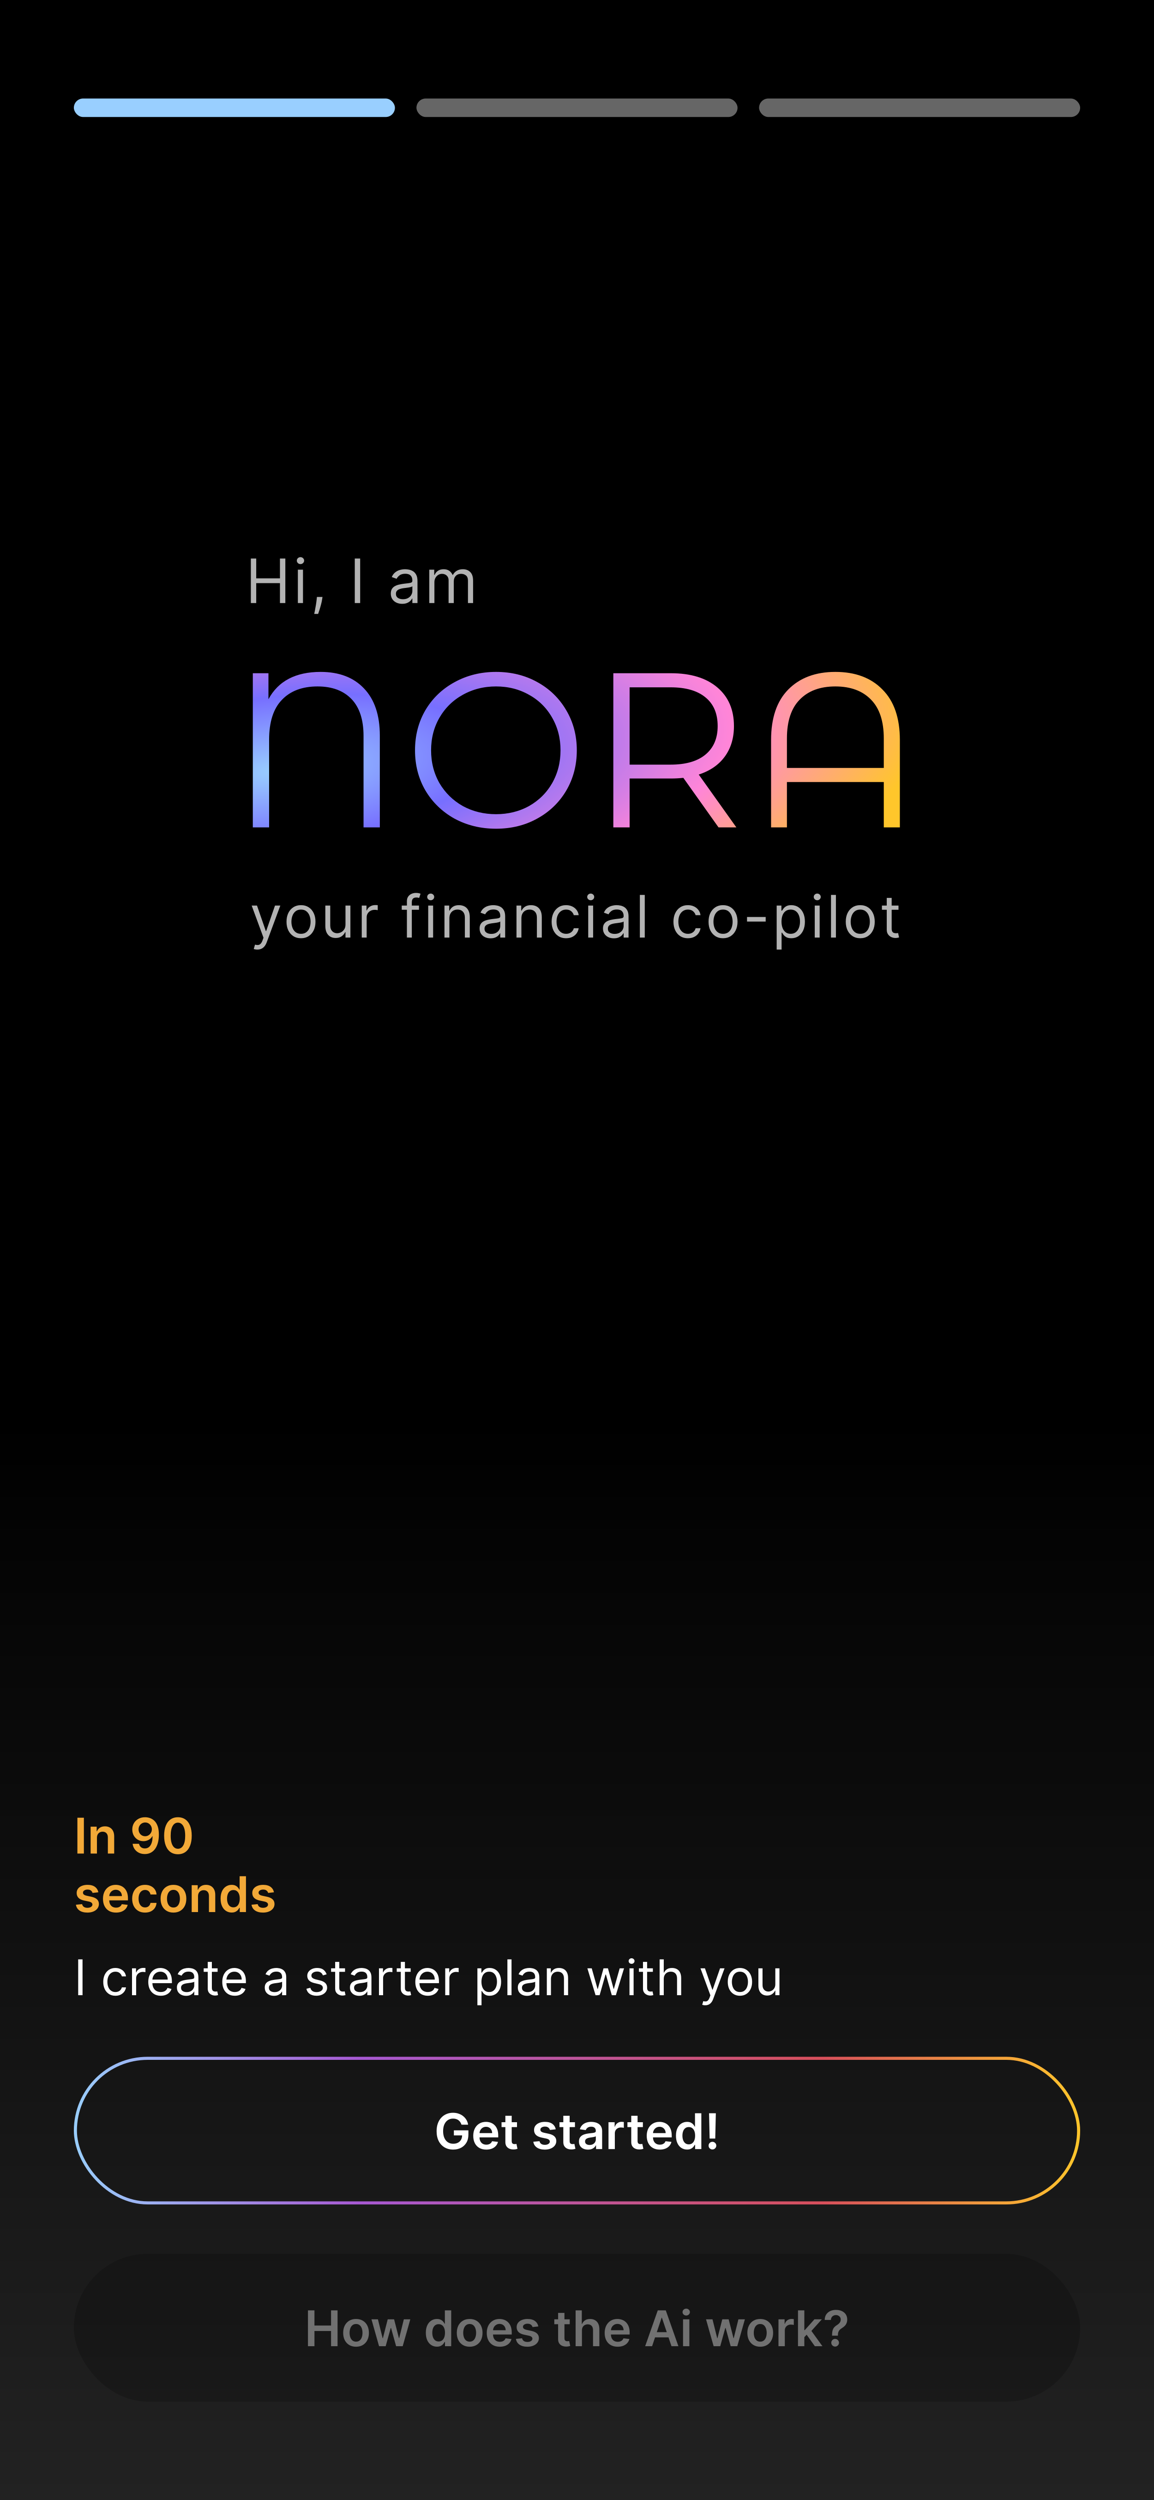 <svg width="375" height="812" viewBox="0 0 375 812" fill="none" xmlns="http://www.w3.org/2000/svg">
<g filter="url(#filter0_n_147_11643)">
<rect width="375" height="812" fill="url(#paint0_linear_147_11643)"/>
<rect x="24" y="32" width="104.333" height="6" rx="3" fill="#99CFFF"/>
<rect x="135.333" y="32" width="104.333" height="6" rx="3" fill="#666666"/>
<rect x="246.667" y="32" width="104.333" height="6" rx="3" fill="#666666"/>
<g filter="url(#filter1_dddn_147_11643)">
<path d="M81.511 200V185.542H83.261V191.98H90.97V185.542H92.721V200H90.97V193.534H83.261V200H81.511ZM96.795 200V189.157H98.461V200H96.795ZM97.642 187.349C97.318 187.349 97.038 187.239 96.802 187.018C96.572 186.796 96.457 186.531 96.457 186.22C96.457 185.909 96.572 185.643 96.802 185.422C97.038 185.201 97.318 185.09 97.642 185.09C97.967 185.09 98.245 185.201 98.475 185.422C98.711 185.643 98.829 185.909 98.829 186.22C98.829 186.531 98.711 186.796 98.475 187.018C98.245 187.239 97.967 187.349 97.642 187.349ZM104.793 198.023L104.68 198.786C104.6 199.322 104.478 199.896 104.313 200.508C104.153 201.12 103.986 201.697 103.812 202.238C103.638 202.779 103.494 203.21 103.381 203.53H102.11C102.172 203.229 102.252 202.831 102.35 202.337C102.449 201.843 102.548 201.29 102.647 200.678C102.75 200.071 102.835 199.449 102.901 198.814L102.986 198.023H104.793ZM117.038 185.542V200H115.287V185.542H117.038ZM130.695 200.254C130.007 200.254 129.384 200.125 128.824 199.866C128.264 199.602 127.819 199.223 127.49 198.729C127.16 198.23 126.995 197.628 126.995 196.922C126.995 196.301 127.118 195.797 127.362 195.411C127.607 195.021 127.934 194.715 128.344 194.494C128.753 194.272 129.205 194.108 129.699 193.999C130.198 193.887 130.699 193.797 131.203 193.731C131.862 193.646 132.396 193.583 132.805 193.541C133.219 193.494 133.521 193.416 133.709 193.308C133.902 193.199 133.998 193.011 133.998 192.743V192.686C133.998 191.99 133.808 191.449 133.427 191.063C133.05 190.677 132.478 190.484 131.711 190.484C130.916 190.484 130.292 190.658 129.84 191.006C129.389 191.355 129.071 191.726 128.887 192.122L127.306 191.557C127.588 190.898 127.965 190.385 128.435 190.018C128.911 189.646 129.429 189.387 129.989 189.241C130.553 189.091 131.109 189.015 131.655 189.015C132.003 189.015 132.403 189.058 132.855 189.143C133.311 189.223 133.751 189.39 134.175 189.644C134.603 189.898 134.958 190.281 135.241 190.794C135.523 191.307 135.664 191.995 135.664 192.856V200H133.998V198.532H133.914C133.801 198.767 133.612 199.019 133.349 199.287C133.085 199.555 132.735 199.784 132.297 199.972C131.859 200.16 131.325 200.254 130.695 200.254ZM130.949 198.758C131.608 198.758 132.163 198.628 132.615 198.369C133.071 198.11 133.415 197.776 133.645 197.367C133.881 196.957 133.998 196.527 133.998 196.075V194.55C133.928 194.635 133.772 194.712 133.532 194.783C133.297 194.849 133.024 194.908 132.714 194.96C132.408 195.007 132.109 195.049 131.817 195.087C131.53 195.12 131.297 195.148 131.118 195.171C130.685 195.228 130.28 195.32 129.904 195.447C129.532 195.569 129.231 195.755 129 196.004C128.774 196.249 128.661 196.583 128.661 197.007C128.661 197.586 128.876 198.023 129.304 198.32C129.737 198.612 130.285 198.758 130.949 198.758ZM139.5 200V189.157H141.11V190.851H141.251C141.477 190.272 141.842 189.823 142.345 189.503C142.849 189.178 143.454 189.015 144.16 189.015C144.875 189.015 145.47 189.178 145.946 189.503C146.426 189.823 146.8 190.272 147.068 190.851H147.181C147.459 190.291 147.875 189.846 148.431 189.517C148.986 189.183 149.652 189.015 150.428 189.015C151.398 189.015 152.191 189.319 152.807 189.926C153.424 190.529 153.732 191.467 153.732 192.743V200H152.066V192.743C152.066 191.943 151.847 191.371 151.41 191.027C150.972 190.684 150.457 190.512 149.864 190.512C149.101 190.512 148.511 190.743 148.092 191.204C147.673 191.66 147.463 192.239 147.463 192.941V200H145.769V192.573C145.769 191.957 145.569 191.46 145.169 191.084C144.769 190.703 144.254 190.512 143.623 190.512C143.19 190.512 142.785 190.627 142.409 190.858C142.037 191.089 141.736 191.409 141.505 191.818C141.279 192.223 141.166 192.691 141.166 193.223V200H139.5Z" fill="#B3B3B3"/>
</g>
<g filter="url(#filter2_dddn_147_11643)">
<path d="M104.187 223.143C110.196 223.143 114.893 224.931 118.279 228.508C121.712 232.085 123.429 237.187 123.429 243.816V273.645H118.136V243.959C118.136 238.666 116.824 234.66 114.201 231.941C111.579 229.223 107.907 227.864 103.185 227.864C98.226 227.864 94.363 229.319 91.597 232.228C88.831 235.089 87.448 239.405 87.448 245.175V273.645H82.155V223.572H87.234V232.013C90.429 226.1 96.08 223.143 104.187 223.143ZM161.186 274.074C156.226 274.074 151.72 272.977 147.666 270.784C143.661 268.542 140.513 265.49 138.224 261.628C135.983 257.765 134.862 253.425 134.862 248.609C134.862 243.792 135.983 239.452 138.224 235.59C140.513 231.727 143.661 228.699 147.666 226.505C151.72 224.264 156.226 223.143 161.186 223.143C166.146 223.143 170.605 224.24 174.563 226.433C178.569 228.627 181.716 231.679 184.005 235.59C186.294 239.452 187.439 243.792 187.439 248.609C187.439 253.425 186.294 257.789 184.005 261.699C181.716 265.562 178.569 268.59 174.563 270.784C170.605 272.977 166.146 274.074 161.186 274.074ZM161.186 269.353C165.144 269.353 168.721 268.471 171.916 266.706C175.111 264.894 177.615 262.414 179.427 259.267C181.239 256.072 182.145 252.519 182.145 248.609C182.145 244.698 181.239 241.169 179.427 238.022C177.615 234.827 175.111 232.347 171.916 230.582C168.721 228.77 165.144 227.864 161.186 227.864C157.228 227.864 153.627 228.77 150.385 230.582C147.19 232.347 144.662 234.827 142.802 238.022C140.99 241.169 140.084 244.698 140.084 248.609C140.084 252.519 140.99 256.072 142.802 259.267C144.662 262.414 147.19 264.894 150.385 266.706C153.627 268.471 157.228 269.353 161.186 269.353ZM233.496 273.645L222.051 257.55C220.763 257.693 219.428 257.765 218.045 257.765H204.597V273.645H199.304V223.572H218.045C224.435 223.572 229.443 225.098 233.067 228.15C236.691 231.202 238.503 235.399 238.503 240.74C238.503 244.65 237.502 247.965 235.499 250.683C233.544 253.354 230.73 255.285 227.058 256.477L239.29 273.645H233.496ZM217.902 253.258C222.862 253.258 226.653 252.161 229.276 249.968C231.899 247.774 233.21 244.698 233.21 240.74C233.21 236.686 231.899 233.587 229.276 231.441C226.653 229.247 222.862 228.15 217.902 228.15H204.597V253.258H217.902ZM271.455 223.143C277.941 223.143 283.044 225.05 286.763 228.866C290.531 232.633 292.415 238.093 292.415 245.247V273.645H287.193V258.909H255.718V273.645H250.568V245.247C250.568 238.093 252.428 232.633 256.147 228.866C259.915 225.05 265.018 223.143 271.455 223.143ZM287.193 254.331V244.746C287.193 239.166 285.81 234.97 283.044 232.156C280.278 229.295 276.415 227.864 271.455 227.864C266.496 227.864 262.633 229.295 259.867 232.156C257.101 234.97 255.718 239.166 255.718 244.746V254.331H287.193Z" fill="url(#paint1_radial_147_11643)"/>
</g>
<g filter="url(#filter3_dddn_147_11643)">
<path d="M83.624 312.542C83.353 312.542 83.112 312.519 82.9 312.474C82.688 312.434 82.541 312.393 82.46 312.352L82.866 310.945C83.254 311.044 83.597 311.081 83.894 311.053C84.192 311.026 84.456 310.893 84.686 310.654C84.92 310.42 85.134 310.039 85.328 309.511L85.626 308.699L81.783 298.254H83.515L86.384 306.534H86.492L89.361 298.254H91.092L86.681 310.16C86.483 310.697 86.237 311.141 85.944 311.493C85.651 311.85 85.31 312.113 84.922 312.285C84.539 312.456 84.106 312.542 83.624 312.542ZM97.811 308.862C96.873 308.862 96.05 308.638 95.342 308.192C94.638 307.745 94.088 307.121 93.691 306.318C93.299 305.515 93.103 304.577 93.103 303.503C93.103 302.421 93.299 301.476 93.691 300.669C94.088 299.861 94.638 299.234 95.342 298.788C96.05 298.341 96.873 298.118 97.811 298.118C98.749 298.118 99.57 298.341 100.274 298.788C100.982 299.234 101.532 299.861 101.925 300.669C102.322 301.476 102.52 302.421 102.52 303.503C102.52 304.577 102.322 305.515 101.925 306.318C101.532 307.121 100.982 307.745 100.274 308.192C99.57 308.638 98.749 308.862 97.811 308.862ZM97.811 307.427C98.524 307.427 99.11 307.245 99.57 306.879C100.03 306.514 100.371 306.034 100.592 305.438C100.813 304.843 100.923 304.198 100.923 303.503C100.923 302.809 100.813 302.162 100.592 301.562C100.371 300.962 100.03 300.477 99.57 300.107C99.11 299.737 98.524 299.552 97.811 299.552C97.099 299.552 96.512 299.737 96.052 300.107C95.592 300.477 95.252 300.962 95.031 301.562C94.81 302.162 94.699 302.809 94.699 303.503C94.699 304.198 94.81 304.843 95.031 305.438C95.252 306.034 95.592 306.514 96.052 306.879C96.512 307.245 97.099 307.427 97.811 307.427ZM112.268 304.396V298.254H113.865V308.645H112.268V306.886H112.16C111.916 307.414 111.537 307.862 111.023 308.232C110.509 308.598 109.86 308.78 109.075 308.78C108.425 308.78 107.848 308.638 107.343 308.354C106.838 308.065 106.441 307.632 106.152 307.055C105.864 306.473 105.719 305.74 105.719 304.856V298.254H107.316V304.748C107.316 305.506 107.528 306.11 107.952 306.561C108.38 307.012 108.926 307.238 109.589 307.238C109.986 307.238 110.39 307.136 110.8 306.933C111.215 306.73 111.562 306.419 111.842 306C112.126 305.58 112.268 305.046 112.268 304.396ZM117.551 308.645V298.254H119.093V299.823H119.202C119.391 299.309 119.734 298.892 120.23 298.571C120.726 298.251 121.285 298.091 121.908 298.091C122.025 298.091 122.172 298.093 122.348 298.098C122.523 298.102 122.657 298.109 122.747 298.118V299.742C122.693 299.728 122.569 299.708 122.375 299.681C122.185 299.649 121.984 299.634 121.773 299.634C121.267 299.634 120.816 299.74 120.419 299.952C120.027 300.159 119.716 300.448 119.486 300.818C119.26 301.183 119.148 301.6 119.148 302.069V308.645H117.551ZM136.149 298.254V299.607H130.547V298.254H136.149ZM132.225 308.645V296.819C132.225 296.224 132.365 295.728 132.645 295.331C132.924 294.934 133.287 294.636 133.734 294.438C134.18 294.239 134.652 294.14 135.148 294.14C135.54 294.14 135.86 294.172 136.108 294.235C136.356 294.298 136.541 294.357 136.663 294.411L136.203 295.791C136.122 295.764 136.009 295.73 135.865 295.689C135.725 295.649 135.54 295.629 135.31 295.629C134.782 295.629 134.401 295.762 134.167 296.028C133.937 296.294 133.822 296.684 133.822 297.198V308.645H132.225ZM139.149 308.645V298.254H140.745V308.645H139.149ZM139.96 296.522C139.649 296.522 139.381 296.416 139.155 296.204C138.934 295.992 138.824 295.737 138.824 295.439C138.824 295.141 138.934 294.887 139.155 294.675C139.381 294.463 139.649 294.357 139.96 294.357C140.272 294.357 140.538 294.463 140.759 294.675C140.984 294.887 141.097 295.141 141.097 295.439C141.097 295.737 140.984 295.992 140.759 296.204C140.538 296.416 140.272 296.522 139.96 296.522ZM146.028 302.394V308.645H144.432V298.254H145.974V299.877H146.109C146.353 299.349 146.723 298.926 147.219 298.605C147.715 298.281 148.355 298.118 149.14 298.118C149.844 298.118 150.459 298.263 150.987 298.551C151.515 298.835 151.925 299.268 152.218 299.85C152.512 300.427 152.658 301.158 152.658 302.042V308.645H151.062V302.15C151.062 301.334 150.85 300.698 150.426 300.243C150.002 299.782 149.42 299.552 148.68 299.552C148.171 299.552 147.715 299.663 147.314 299.884C146.917 300.105 146.603 300.427 146.373 300.851C146.143 301.275 146.028 301.79 146.028 302.394ZM159.396 308.889C158.737 308.889 158.14 308.765 157.603 308.516C157.066 308.264 156.64 307.901 156.324 307.427C156.009 306.949 155.851 306.372 155.851 305.695C155.851 305.1 155.968 304.617 156.202 304.248C156.437 303.873 156.75 303.58 157.143 303.368C157.535 303.156 157.968 302.998 158.442 302.895C158.92 302.786 159.4 302.701 159.883 302.637C160.514 302.556 161.026 302.495 161.419 302.455C161.815 302.41 162.104 302.335 162.285 302.232C162.469 302.128 162.562 301.947 162.562 301.69V301.636C162.562 300.969 162.379 300.45 162.014 300.08C161.653 299.71 161.105 299.525 160.37 299.525C159.608 299.525 159.01 299.692 158.577 300.026C158.144 300.36 157.84 300.716 157.664 301.095L156.148 300.554C156.419 299.922 156.78 299.431 157.231 299.079C157.686 298.723 158.182 298.475 158.719 298.335C159.26 298.19 159.793 298.118 160.316 298.118C160.65 298.118 161.033 298.159 161.466 298.24C161.903 298.317 162.325 298.477 162.731 298.72C163.141 298.964 163.482 299.331 163.753 299.823C164.023 300.315 164.158 300.973 164.158 301.799V308.645H162.562V307.238H162.481C162.372 307.463 162.192 307.705 161.939 307.962C161.687 308.219 161.351 308.438 160.931 308.618C160.512 308.798 160 308.889 159.396 308.889ZM159.639 307.454C160.271 307.454 160.803 307.33 161.236 307.082C161.673 306.834 162.003 306.514 162.224 306.122C162.449 305.729 162.562 305.316 162.562 304.884V303.422C162.494 303.503 162.345 303.578 162.115 303.645C161.89 303.709 161.628 303.765 161.331 303.815C161.037 303.86 160.751 303.9 160.471 303.936C160.196 303.968 159.973 303.995 159.802 304.018C159.387 304.072 158.999 304.16 158.638 304.281C158.282 304.399 157.993 304.577 157.772 304.816C157.556 305.05 157.447 305.371 157.447 305.777C157.447 306.331 157.653 306.751 158.063 307.035C158.478 307.315 159.003 307.454 159.639 307.454ZM169.431 302.394V308.645H167.835V298.254H169.377V299.877H169.512C169.756 299.349 170.126 298.926 170.622 298.605C171.118 298.281 171.759 298.118 172.543 298.118C173.247 298.118 173.863 298.263 174.39 298.551C174.918 298.835 175.328 299.268 175.622 299.85C175.915 300.427 176.061 301.158 176.061 302.042V308.645H174.465V302.15C174.465 301.334 174.253 300.698 173.829 300.243C173.405 299.782 172.823 299.552 172.083 299.552C171.574 299.552 171.118 299.663 170.717 299.884C170.32 300.105 170.006 300.427 169.776 300.851C169.546 301.275 169.431 301.79 169.431 302.394ZM183.962 308.862C182.988 308.862 182.149 308.631 181.446 308.171C180.742 307.711 180.201 307.078 179.822 306.27C179.443 305.463 179.254 304.541 179.254 303.503C179.254 302.448 179.448 301.517 179.836 300.709C180.228 299.897 180.774 299.264 181.473 298.808C182.176 298.348 182.997 298.118 183.935 298.118C184.666 298.118 185.325 298.254 185.911 298.524C186.497 298.795 186.978 299.174 187.352 299.661C187.726 300.148 187.958 300.716 188.049 301.366H186.452C186.33 300.892 186.06 300.473 185.64 300.107C185.225 299.737 184.666 299.552 183.962 299.552C183.34 299.552 182.794 299.715 182.325 300.04C181.861 300.36 181.498 300.813 181.236 301.399C180.979 301.981 180.85 302.664 180.85 303.449C180.85 304.252 180.977 304.951 181.229 305.547C181.486 306.142 181.847 306.604 182.312 306.933C182.781 307.263 183.331 307.427 183.962 307.427C184.377 307.427 184.754 307.355 185.092 307.211C185.431 307.066 185.717 306.859 185.951 306.588C186.186 306.318 186.353 305.993 186.452 305.614H188.049C187.958 306.228 187.735 306.78 187.379 307.272C187.027 307.759 186.56 308.147 185.978 308.435C185.401 308.719 184.729 308.862 183.962 308.862ZM191.145 308.645V298.254H192.741V308.645H191.145ZM191.957 296.522C191.645 296.522 191.377 296.416 191.152 296.204C190.931 295.992 190.82 295.737 190.82 295.439C190.82 295.141 190.931 294.887 191.152 294.675C191.377 294.463 191.645 294.357 191.957 294.357C192.268 294.357 192.534 294.463 192.755 294.675C192.98 294.887 193.093 295.141 193.093 295.439C193.093 295.737 192.98 295.992 192.755 296.204C192.534 296.416 192.268 296.522 191.957 296.522ZM199.486 308.889C198.827 308.889 198.23 308.765 197.693 308.516C197.156 308.264 196.73 307.901 196.414 307.427C196.098 306.949 195.941 306.372 195.941 305.695C195.941 305.1 196.058 304.617 196.292 304.248C196.527 303.873 196.84 303.58 197.233 303.368C197.625 303.156 198.058 302.998 198.532 302.895C199.01 302.786 199.49 302.701 199.973 302.637C200.604 302.556 201.116 302.495 201.508 302.455C201.905 302.41 202.194 302.335 202.374 302.232C202.559 302.128 202.652 301.947 202.652 301.69V301.636C202.652 300.969 202.469 300.45 202.104 300.08C201.743 299.71 201.195 299.525 200.46 299.525C199.698 299.525 199.1 299.692 198.667 300.026C198.234 300.36 197.93 300.716 197.754 301.095L196.238 300.554C196.509 299.922 196.87 299.431 197.321 299.079C197.776 298.723 198.272 298.475 198.809 298.335C199.35 298.19 199.883 298.118 200.406 298.118C200.739 298.118 201.123 298.159 201.556 298.24C201.993 298.317 202.415 298.477 202.821 298.72C203.231 298.964 203.572 299.331 203.842 299.823C204.113 300.315 204.248 300.973 204.248 301.799V308.645H202.652V307.238H202.571C202.462 307.463 202.282 307.705 202.029 307.962C201.777 308.219 201.441 308.438 201.021 308.618C200.602 308.798 200.09 308.889 199.486 308.889ZM199.729 307.454C200.361 307.454 200.893 307.33 201.326 307.082C201.763 306.834 202.093 306.514 202.314 306.122C202.539 305.729 202.652 305.316 202.652 304.884V303.422C202.584 303.503 202.435 303.578 202.205 303.645C201.98 303.709 201.718 303.765 201.42 303.815C201.127 303.86 200.841 303.9 200.561 303.936C200.286 303.968 200.063 303.995 199.892 304.018C199.477 304.072 199.089 304.16 198.728 304.281C198.372 304.399 198.083 304.577 197.862 304.816C197.645 305.05 197.537 305.371 197.537 305.777C197.537 306.331 197.742 306.751 198.153 307.035C198.568 307.315 199.093 307.454 199.729 307.454ZM209.521 294.79V308.645H207.925V294.79H209.521ZM223.549 308.862C222.575 308.862 221.736 308.631 221.033 308.171C220.329 307.711 219.788 307.078 219.409 306.27C219.03 305.463 218.841 304.541 218.841 303.503C218.841 302.448 219.035 301.517 219.422 300.709C219.815 299.897 220.361 299.264 221.06 298.808C221.763 298.348 222.584 298.118 223.522 298.118C224.253 298.118 224.911 298.254 225.498 298.524C226.084 298.795 226.564 299.174 226.939 299.661C227.313 300.148 227.545 300.716 227.636 301.366H226.039C225.917 300.892 225.647 300.473 225.227 300.107C224.812 299.737 224.253 299.552 223.549 299.552C222.927 299.552 222.381 299.715 221.912 300.04C221.448 300.36 221.084 300.813 220.823 301.399C220.566 301.981 220.437 302.664 220.437 303.449C220.437 304.252 220.564 304.951 220.816 305.547C221.073 306.142 221.434 306.604 221.899 306.933C222.368 307.263 222.918 307.427 223.549 307.427C223.964 307.427 224.341 307.355 224.679 307.211C225.017 307.066 225.304 306.859 225.538 306.588C225.773 306.318 225.94 305.993 226.039 305.614H227.636C227.545 306.228 227.322 306.78 226.966 307.272C226.614 307.759 226.147 308.147 225.565 308.435C224.988 308.719 224.316 308.862 223.549 308.862ZM234.953 308.862C234.015 308.862 233.192 308.638 232.484 308.192C231.78 307.745 231.23 307.121 230.833 306.318C230.441 305.515 230.244 304.577 230.244 303.503C230.244 302.421 230.441 301.476 230.833 300.669C231.23 299.861 231.78 299.234 232.484 298.788C233.192 298.341 234.015 298.118 234.953 298.118C235.891 298.118 236.712 298.341 237.416 298.788C238.124 299.234 238.674 299.861 239.066 300.669C239.463 301.476 239.662 302.421 239.662 303.503C239.662 304.577 239.463 305.515 239.066 306.318C238.674 307.121 238.124 307.745 237.416 308.192C236.712 308.638 235.891 308.862 234.953 308.862ZM234.953 307.427C235.666 307.427 236.252 307.245 236.712 306.879C237.172 306.514 237.513 306.034 237.734 305.438C237.955 304.843 238.065 304.198 238.065 303.503C238.065 302.809 237.955 302.162 237.734 301.562C237.513 300.962 237.172 300.477 236.712 300.107C236.252 299.737 235.666 299.552 234.953 299.552C234.241 299.552 233.654 299.737 233.194 300.107C232.734 300.477 232.394 300.962 232.173 301.562C231.952 302.162 231.841 302.809 231.841 303.503C231.841 304.198 231.952 304.843 232.173 305.438C232.394 306.034 232.734 306.514 233.194 306.879C233.654 307.245 234.241 307.427 234.953 307.427ZM248.814 301.961V303.449H242.753V301.961H248.814ZM252.386 312.542V298.254H253.928V299.904H254.118C254.235 299.724 254.397 299.494 254.605 299.214C254.817 298.93 255.119 298.677 255.511 298.456C255.908 298.231 256.445 298.118 257.122 298.118C257.997 298.118 258.768 298.337 259.435 298.774C260.103 299.212 260.624 299.832 260.998 300.635C261.372 301.438 261.56 302.385 261.56 303.476C261.56 304.577 261.372 305.531 260.998 306.338C260.624 307.141 260.105 307.763 259.442 308.205C258.779 308.643 258.015 308.862 257.149 308.862C256.481 308.862 255.947 308.751 255.545 308.53C255.144 308.304 254.835 308.05 254.618 307.766C254.402 307.477 254.235 307.238 254.118 307.048H253.982V312.542H252.386ZM253.955 303.449C253.955 304.234 254.07 304.926 254.3 305.526C254.53 306.122 254.866 306.588 255.308 306.927C255.75 307.26 256.292 307.427 256.932 307.427C257.6 307.427 258.157 307.251 258.603 306.9C259.054 306.543 259.392 306.065 259.618 305.465C259.848 304.861 259.963 304.189 259.963 303.449C259.963 302.719 259.85 302.06 259.625 301.474C259.404 300.883 259.068 300.416 258.617 300.073C258.17 299.726 257.609 299.552 256.932 299.552C256.283 299.552 255.737 299.717 255.295 300.046C254.853 300.371 254.519 300.827 254.294 301.413C254.068 301.995 253.955 302.674 253.955 303.449ZM264.757 308.645V298.254H266.354V308.645H264.757ZM265.569 296.522C265.258 296.522 264.989 296.416 264.764 296.204C264.543 295.992 264.432 295.737 264.432 295.439C264.432 295.141 264.543 294.887 264.764 294.675C264.989 294.463 265.258 294.357 265.569 294.357C265.88 294.357 266.146 294.463 266.367 294.675C266.593 294.887 266.706 295.141 266.706 295.439C266.706 295.737 266.593 295.992 266.367 296.204C266.146 296.416 265.88 296.522 265.569 296.522ZM271.637 294.79V308.645H270.04V294.79H271.637ZM279.545 308.862C278.606 308.862 277.783 308.638 277.075 308.192C276.372 307.745 275.821 307.121 275.425 306.318C275.032 305.515 274.836 304.577 274.836 303.503C274.836 302.421 275.032 301.476 275.425 300.669C275.821 299.861 276.372 299.234 277.075 298.788C277.783 298.341 278.606 298.118 279.545 298.118C280.483 298.118 281.304 298.341 282.007 298.788C282.715 299.234 283.266 299.861 283.658 300.669C284.055 301.476 284.253 302.421 284.253 303.503C284.253 304.577 284.055 305.515 283.658 306.318C283.266 307.121 282.715 307.745 282.007 308.192C281.304 308.638 280.483 308.862 279.545 308.862ZM279.545 307.427C280.257 307.427 280.844 307.245 281.304 306.879C281.764 306.514 282.104 306.034 282.325 305.438C282.546 304.843 282.657 304.198 282.657 303.503C282.657 302.809 282.546 302.162 282.325 301.562C282.104 300.962 281.764 300.477 281.304 300.107C280.844 299.737 280.257 299.552 279.545 299.552C278.832 299.552 278.246 299.737 277.786 300.107C277.326 300.477 276.985 300.962 276.764 301.562C276.543 302.162 276.433 302.809 276.433 303.503C276.433 304.198 276.543 304.843 276.764 305.438C276.985 306.034 277.326 306.514 277.786 306.879C278.246 307.245 278.832 307.427 279.545 307.427ZM291.972 298.254V299.607H286.587V298.254H291.972ZM288.156 295.764H289.753V305.668C289.753 306.119 289.818 306.458 289.949 306.683C290.084 306.904 290.256 307.053 290.463 307.13C290.675 307.202 290.898 307.238 291.133 307.238C291.309 307.238 291.453 307.229 291.566 307.211C291.679 307.188 291.769 307.17 291.836 307.157L292.161 308.591C292.053 308.631 291.902 308.672 291.708 308.713C291.514 308.758 291.268 308.78 290.97 308.78C290.519 308.78 290.077 308.683 289.644 308.489C289.216 308.295 288.86 308 288.576 307.603C288.296 307.206 288.156 306.706 288.156 306.101V295.764Z" fill="#B3B3B3"/>
</g>
<path d="M26.818 636.364V648H25.409V636.364H26.818ZM37.507 648.182C36.689 648.182 35.984 647.989 35.394 647.602C34.803 647.216 34.348 646.684 34.03 646.006C33.712 645.328 33.553 644.553 33.553 643.682C33.553 642.795 33.715 642.013 34.041 641.335C34.371 640.653 34.829 640.121 35.416 639.739C36.007 639.352 36.697 639.159 37.484 639.159C38.098 639.159 38.651 639.273 39.144 639.5C39.636 639.727 40.039 640.045 40.354 640.455C40.668 640.864 40.863 641.341 40.939 641.886H39.598C39.496 641.489 39.269 641.136 38.916 640.83C38.568 640.519 38.098 640.364 37.507 640.364C36.984 640.364 36.526 640.5 36.132 640.773C35.742 641.042 35.437 641.422 35.217 641.915C35.001 642.403 34.894 642.977 34.894 643.636C34.894 644.311 34.999 644.898 35.212 645.398C35.428 645.898 35.731 646.286 36.121 646.562C36.515 646.839 36.977 646.977 37.507 646.977C37.856 646.977 38.172 646.917 38.456 646.795C38.74 646.674 38.981 646.5 39.178 646.273C39.374 646.045 39.515 645.773 39.598 645.455H40.939C40.863 645.97 40.676 646.434 40.376 646.847C40.081 647.256 39.689 647.581 39.2 647.824C38.715 648.062 38.151 648.182 37.507 648.182ZM42.899 648V639.273H44.195V640.591H44.285C44.445 640.159 44.733 639.809 45.149 639.54C45.566 639.271 46.035 639.136 46.558 639.136C46.657 639.136 46.78 639.138 46.928 639.142C47.075 639.146 47.187 639.152 47.263 639.159V640.523C47.217 640.511 47.113 640.494 46.95 640.472C46.791 640.445 46.623 640.432 46.445 640.432C46.02 640.432 45.642 640.521 45.308 640.699C44.979 640.873 44.717 641.116 44.524 641.426C44.335 641.733 44.24 642.083 44.24 642.477V648H42.899ZM52.246 648.182C51.405 648.182 50.679 647.996 50.07 647.625C49.464 647.25 48.996 646.727 48.666 646.057C48.34 645.383 48.178 644.598 48.178 643.705C48.178 642.811 48.34 642.023 48.666 641.341C48.996 640.655 49.454 640.121 50.041 639.739C50.632 639.352 51.322 639.159 52.109 639.159C52.564 639.159 53.013 639.235 53.456 639.386C53.899 639.538 54.303 639.784 54.666 640.125C55.03 640.462 55.32 640.909 55.535 641.466C55.751 642.023 55.859 642.708 55.859 643.523V644.091H49.132V642.932H54.496C54.496 642.439 54.397 642 54.2 641.614C54.007 641.227 53.731 640.922 53.371 640.699C53.015 640.475 52.594 640.364 52.109 640.364C51.575 640.364 51.113 640.496 50.723 640.761C50.337 641.023 50.039 641.364 49.831 641.784C49.623 642.205 49.519 642.655 49.519 643.136V643.909C49.519 644.568 49.632 645.127 49.859 645.585C50.09 646.04 50.41 646.386 50.82 646.625C51.229 646.86 51.704 646.977 52.246 646.977C52.598 646.977 52.916 646.928 53.2 646.83C53.488 646.727 53.736 646.576 53.945 646.375C54.153 646.17 54.314 645.917 54.428 645.614L55.723 645.977C55.587 646.417 55.358 646.803 55.035 647.136C54.714 647.466 54.316 647.723 53.842 647.909C53.369 648.091 52.837 648.182 52.246 648.182ZM60.467 648.205C59.914 648.205 59.412 648.1 58.962 647.892C58.511 647.68 58.153 647.375 57.888 646.977C57.623 646.576 57.49 646.091 57.49 645.523C57.49 645.023 57.589 644.617 57.785 644.307C57.983 643.992 58.246 643.746 58.575 643.568C58.905 643.39 59.269 643.258 59.666 643.17C60.068 643.08 60.471 643.008 60.876 642.955C61.407 642.886 61.837 642.835 62.166 642.801C62.499 642.763 62.742 642.701 62.894 642.614C63.049 642.527 63.126 642.375 63.126 642.159V642.114C63.126 641.553 62.973 641.117 62.666 640.807C62.363 640.496 61.903 640.341 61.285 640.341C60.645 640.341 60.144 640.481 59.78 640.761C59.416 641.042 59.16 641.341 59.013 641.659L57.74 641.205C57.967 640.674 58.27 640.261 58.649 639.966C59.032 639.667 59.448 639.458 59.899 639.341C60.354 639.22 60.801 639.159 61.24 639.159C61.52 639.159 61.842 639.193 62.206 639.261C62.573 639.326 62.928 639.46 63.269 639.665C63.613 639.869 63.899 640.178 64.126 640.591C64.354 641.004 64.467 641.557 64.467 642.25V648H63.126V646.818H63.058C62.967 647.008 62.816 647.21 62.604 647.426C62.392 647.642 62.109 647.826 61.757 647.977C61.405 648.129 60.975 648.205 60.467 648.205ZM60.672 647C61.202 647 61.649 646.896 62.013 646.688C62.38 646.479 62.657 646.21 62.842 645.881C63.032 645.551 63.126 645.205 63.126 644.841V643.614C63.07 643.682 62.945 643.744 62.751 643.801C62.562 643.854 62.342 643.902 62.092 643.943C61.846 643.981 61.606 644.015 61.371 644.045C61.14 644.072 60.952 644.095 60.808 644.114C60.46 644.159 60.134 644.233 59.831 644.335C59.532 644.434 59.289 644.583 59.104 644.784C58.922 644.981 58.831 645.25 58.831 645.591C58.831 646.057 59.003 646.409 59.348 646.648C59.697 646.883 60.138 647 60.672 647ZM70.71 639.273V640.409H66.188V639.273H70.71ZM67.506 637.182H68.847V645.5C68.847 645.879 68.901 646.163 69.011 646.352C69.125 646.538 69.269 646.663 69.443 646.727C69.621 646.788 69.809 646.818 70.006 646.818C70.153 646.818 70.275 646.811 70.369 646.795C70.464 646.777 70.54 646.761 70.597 646.75L70.869 647.955C70.778 647.989 70.651 648.023 70.489 648.057C70.326 648.095 70.119 648.114 69.869 648.114C69.49 648.114 69.119 648.032 68.756 647.869C68.396 647.706 68.097 647.458 67.858 647.125C67.623 646.792 67.506 646.371 67.506 645.864V637.182ZM76.293 648.182C75.452 648.182 74.726 647.996 74.117 647.625C73.51 647.25 73.043 646.727 72.713 646.057C72.387 645.383 72.224 644.598 72.224 643.705C72.224 642.811 72.387 642.023 72.713 641.341C73.043 640.655 73.501 640.121 74.088 639.739C74.679 639.352 75.368 639.159 76.156 639.159C76.611 639.159 77.06 639.235 77.503 639.386C77.946 639.538 78.349 639.784 78.713 640.125C79.077 640.462 79.367 640.909 79.582 641.466C79.798 642.023 79.906 642.708 79.906 643.523V644.091H73.179V642.932H78.543C78.543 642.439 78.444 642 78.247 641.614C78.054 641.227 77.778 640.922 77.418 640.699C77.062 640.475 76.641 640.364 76.156 640.364C75.622 640.364 75.16 640.496 74.77 640.761C74.383 641.023 74.086 641.364 73.878 641.784C73.669 642.205 73.565 642.655 73.565 643.136V643.909C73.565 644.568 73.679 645.127 73.906 645.585C74.137 646.04 74.457 646.386 74.867 646.625C75.276 646.86 75.751 646.977 76.293 646.977C76.645 646.977 76.963 646.928 77.247 646.83C77.535 646.727 77.783 646.576 77.992 646.375C78.2 646.17 78.361 645.917 78.474 645.614L79.77 645.977C79.633 646.417 79.404 646.803 79.082 647.136C78.76 647.466 78.363 647.723 77.889 647.909C77.416 648.091 76.883 648.182 76.293 648.182ZM89.014 648.205C88.461 648.205 87.959 648.1 87.508 647.892C87.058 647.68 86.7 647.375 86.435 646.977C86.169 646.576 86.037 646.091 86.037 645.523C86.037 645.023 86.135 644.617 86.332 644.307C86.529 643.992 86.793 643.746 87.122 643.568C87.452 643.39 87.815 643.258 88.213 643.17C88.615 643.08 89.018 643.008 89.423 642.955C89.954 642.886 90.383 642.835 90.713 642.801C91.046 642.763 91.289 642.701 91.44 642.614C91.596 642.527 91.673 642.375 91.673 642.159V642.114C91.673 641.553 91.52 641.117 91.213 640.807C90.91 640.496 90.45 640.341 89.832 640.341C89.192 640.341 88.69 640.481 88.327 640.761C87.963 641.042 87.707 641.341 87.56 641.659L86.287 641.205C86.514 640.674 86.817 640.261 87.196 639.966C87.579 639.667 87.995 639.458 88.446 639.341C88.901 639.22 89.347 639.159 89.787 639.159C90.067 639.159 90.389 639.193 90.753 639.261C91.12 639.326 91.474 639.46 91.815 639.665C92.16 639.869 92.446 640.178 92.673 640.591C92.901 641.004 93.014 641.557 93.014 642.25V648H91.673V646.818H91.605C91.514 647.008 91.363 647.21 91.151 647.426C90.938 647.642 90.656 647.826 90.304 647.977C89.952 648.129 89.522 648.205 89.014 648.205ZM89.219 647C89.749 647 90.196 646.896 90.56 646.688C90.927 646.479 91.204 646.21 91.389 645.881C91.579 645.551 91.673 645.205 91.673 644.841V643.614C91.617 643.682 91.492 643.744 91.298 643.801C91.109 643.854 90.889 643.902 90.639 643.943C90.393 643.981 90.153 644.015 89.918 644.045C89.687 644.072 89.499 644.095 89.355 644.114C89.007 644.159 88.681 644.233 88.378 644.335C88.079 644.434 87.836 644.583 87.651 644.784C87.469 644.981 87.378 645.25 87.378 645.591C87.378 646.057 87.55 646.409 87.895 646.648C88.243 646.883 88.685 647 89.219 647ZM106.143 641.227L104.939 641.568C104.863 641.367 104.751 641.172 104.604 640.983C104.46 640.79 104.263 640.631 104.013 640.506C103.763 640.381 103.443 640.318 103.053 640.318C102.518 640.318 102.073 640.441 101.717 640.688C101.365 640.93 101.189 641.239 101.189 641.614C101.189 641.947 101.31 642.21 101.553 642.403C101.795 642.597 102.174 642.758 102.689 642.886L103.984 643.205C104.765 643.394 105.346 643.684 105.729 644.074C106.111 644.46 106.303 644.958 106.303 645.568C106.303 646.068 106.159 646.515 105.871 646.909C105.587 647.303 105.189 647.614 104.678 647.841C104.166 648.068 103.571 648.182 102.893 648.182C102.003 648.182 101.267 647.989 100.683 647.602C100.1 647.216 99.731 646.652 99.575 645.909L100.848 645.591C100.969 646.061 101.198 646.413 101.536 646.648C101.876 646.883 102.321 647 102.871 647C103.496 647 103.992 646.867 104.359 646.602C104.731 646.333 104.916 646.011 104.916 645.636C104.916 645.333 104.81 645.08 104.598 644.875C104.386 644.667 104.06 644.511 103.621 644.409L102.166 644.068C101.367 643.879 100.78 643.585 100.405 643.188C100.034 642.786 99.848 642.284 99.848 641.682C99.848 641.189 99.986 640.754 100.263 640.375C100.543 639.996 100.924 639.699 101.405 639.483C101.89 639.267 102.439 639.159 103.053 639.159C103.916 639.159 104.594 639.348 105.087 639.727C105.583 640.106 105.935 640.606 106.143 641.227ZM112.116 639.273V640.409H107.594V639.273H112.116ZM108.912 637.182H110.253V645.5C110.253 645.879 110.308 646.163 110.418 646.352C110.531 646.538 110.675 646.663 110.849 646.727C111.027 646.788 111.215 646.818 111.412 646.818C111.56 646.818 111.681 646.811 111.776 646.795C111.87 646.777 111.946 646.761 112.003 646.75L112.276 647.955C112.185 647.989 112.058 648.023 111.895 648.057C111.732 648.095 111.526 648.114 111.276 648.114C110.897 648.114 110.526 648.032 110.162 647.869C109.802 647.706 109.503 647.458 109.264 647.125C109.029 646.792 108.912 646.371 108.912 645.864V637.182ZM116.702 648.205C116.149 648.205 115.647 648.1 115.196 647.892C114.745 647.68 114.387 647.375 114.122 646.977C113.857 646.576 113.724 646.091 113.724 645.523C113.724 645.023 113.823 644.617 114.02 644.307C114.217 643.992 114.48 643.746 114.81 643.568C115.139 643.39 115.503 643.258 115.901 643.17C116.302 643.08 116.705 643.008 117.111 642.955C117.641 642.886 118.071 642.835 118.401 642.801C118.734 642.763 118.976 642.701 119.128 642.614C119.283 642.527 119.361 642.375 119.361 642.159V642.114C119.361 641.553 119.207 641.117 118.901 640.807C118.598 640.496 118.137 640.341 117.52 640.341C116.88 640.341 116.378 640.481 116.014 640.761C115.651 641.042 115.395 641.341 115.247 641.659L113.974 641.205C114.202 640.674 114.505 640.261 114.884 639.966C115.266 639.667 115.683 639.458 116.134 639.341C116.588 639.22 117.035 639.159 117.474 639.159C117.755 639.159 118.077 639.193 118.44 639.261C118.808 639.326 119.162 639.46 119.503 639.665C119.848 639.869 120.134 640.178 120.361 640.591C120.588 641.004 120.702 641.557 120.702 642.25V648H119.361V646.818H119.293C119.202 647.008 119.05 647.21 118.838 647.426C118.626 647.642 118.344 647.826 117.991 647.977C117.639 648.129 117.209 648.205 116.702 648.205ZM116.906 647C117.437 647 117.884 646.896 118.247 646.688C118.615 646.479 118.891 646.21 119.077 645.881C119.266 645.551 119.361 645.205 119.361 644.841V643.614C119.304 643.682 119.179 643.744 118.986 643.801C118.796 643.854 118.577 643.902 118.327 643.943C118.08 643.981 117.84 644.015 117.605 644.045C117.374 644.072 117.187 644.095 117.043 644.114C116.694 644.159 116.368 644.233 116.065 644.335C115.766 644.434 115.524 644.583 115.338 644.784C115.156 644.981 115.065 645.25 115.065 645.591C115.065 646.057 115.238 646.409 115.582 646.648C115.931 646.883 116.372 647 116.906 647ZM123.149 648V639.273H124.445V640.591H124.536C124.695 640.159 124.982 639.809 125.399 639.54C125.816 639.271 126.286 639.136 126.808 639.136C126.907 639.136 127.03 639.138 127.178 639.142C127.325 639.146 127.437 639.152 127.513 639.159V640.523C127.467 640.511 127.363 640.494 127.2 640.472C127.041 640.445 126.873 640.432 126.695 640.432C126.27 640.432 125.892 640.521 125.558 640.699C125.229 640.873 124.967 641.116 124.774 641.426C124.585 641.733 124.49 642.083 124.49 642.477V648H123.149ZM133.445 639.273V640.409H128.922V639.273H133.445ZM130.24 637.182H131.581V645.5C131.581 645.879 131.636 646.163 131.746 646.352C131.859 646.538 132.003 646.663 132.178 646.727C132.356 646.788 132.543 646.818 132.74 646.818C132.888 646.818 133.009 646.811 133.104 646.795C133.198 646.777 133.274 646.761 133.331 646.75L133.604 647.955C133.513 647.989 133.386 648.023 133.223 648.057C133.06 648.095 132.854 648.114 132.604 648.114C132.225 648.114 131.854 648.032 131.49 647.869C131.13 647.706 130.831 647.458 130.592 647.125C130.357 646.792 130.24 646.371 130.24 645.864V637.182ZM139.027 648.182C138.186 648.182 137.461 647.996 136.851 647.625C136.245 647.25 135.777 646.727 135.447 646.057C135.122 645.383 134.959 644.598 134.959 643.705C134.959 642.811 135.122 642.023 135.447 641.341C135.777 640.655 136.235 640.121 136.822 639.739C137.413 639.352 138.103 639.159 138.891 639.159C139.345 639.159 139.794 639.235 140.237 639.386C140.68 639.538 141.084 639.784 141.447 640.125C141.811 640.462 142.101 640.909 142.317 641.466C142.533 642.023 142.641 642.708 142.641 643.523V644.091H135.913V642.932H141.277C141.277 642.439 141.179 642 140.982 641.614C140.788 641.227 140.512 640.922 140.152 640.699C139.796 640.475 139.375 640.364 138.891 640.364C138.357 640.364 137.894 640.496 137.504 640.761C137.118 641.023 136.821 641.364 136.612 641.784C136.404 642.205 136.3 642.655 136.3 643.136V643.909C136.3 644.568 136.413 645.127 136.641 645.585C136.872 646.04 137.192 646.386 137.601 646.625C138.01 646.86 138.485 646.977 139.027 646.977C139.379 646.977 139.697 646.928 139.982 646.83C140.269 646.727 140.518 646.576 140.726 646.375C140.934 646.17 141.095 645.917 141.209 645.614L142.504 645.977C142.368 646.417 142.139 646.803 141.817 647.136C141.495 647.466 141.097 647.723 140.624 647.909C140.15 648.091 139.618 648.182 139.027 648.182ZM144.68 648V639.273H145.976V640.591H146.067C146.226 640.159 146.514 639.809 146.93 639.54C147.347 639.271 147.817 639.136 148.339 639.136C148.438 639.136 148.561 639.138 148.709 639.142C148.857 639.146 148.968 639.152 149.044 639.159V640.523C148.999 640.511 148.894 640.494 148.732 640.472C148.572 640.445 148.404 640.432 148.226 640.432C147.802 640.432 147.423 640.521 147.089 640.699C146.76 640.873 146.499 641.116 146.305 641.426C146.116 641.733 146.021 642.083 146.021 642.477V648H144.68ZM155.134 651.273V639.273H156.429V640.659H156.588C156.687 640.508 156.823 640.314 156.997 640.08C157.175 639.841 157.429 639.629 157.759 639.443C158.092 639.254 158.543 639.159 159.111 639.159C159.846 639.159 160.493 639.343 161.054 639.71C161.615 640.078 162.052 640.598 162.366 641.273C162.681 641.947 162.838 642.742 162.838 643.659C162.838 644.583 162.681 645.384 162.366 646.062C162.052 646.737 161.616 647.259 161.06 647.631C160.503 647.998 159.861 648.182 159.134 648.182C158.573 648.182 158.124 648.089 157.787 647.903C157.45 647.714 157.19 647.5 157.009 647.261C156.827 647.019 156.687 646.818 156.588 646.659H156.474V651.273H155.134ZM156.452 643.636C156.452 644.295 156.548 644.877 156.741 645.381C156.935 645.881 157.217 646.273 157.588 646.557C157.959 646.837 158.414 646.977 158.952 646.977C159.512 646.977 159.98 646.83 160.355 646.534C160.734 646.235 161.018 645.833 161.207 645.33C161.401 644.822 161.497 644.258 161.497 643.636C161.497 643.023 161.402 642.47 161.213 641.977C161.027 641.481 160.745 641.089 160.366 640.801C159.991 640.509 159.52 640.364 158.952 640.364C158.406 640.364 157.948 640.502 157.577 640.778C157.205 641.051 156.925 641.434 156.736 641.926C156.546 642.415 156.452 642.985 156.452 643.636ZM166.224 636.364V648H164.884V636.364H166.224ZM171.249 648.205C170.696 648.205 170.194 648.1 169.743 647.892C169.292 647.68 168.934 647.375 168.669 646.977C168.404 646.576 168.271 646.091 168.271 645.523C168.271 645.023 168.37 644.617 168.567 644.307C168.764 643.992 169.027 643.746 169.357 643.568C169.686 643.39 170.05 643.258 170.447 643.17C170.849 643.08 171.252 643.008 171.658 642.955C172.188 642.886 172.618 642.835 172.947 642.801C173.281 642.763 173.523 642.701 173.675 642.614C173.83 642.527 173.908 642.375 173.908 642.159V642.114C173.908 641.553 173.754 641.117 173.447 640.807C173.144 640.496 172.684 640.341 172.067 640.341C171.427 640.341 170.925 640.481 170.561 640.761C170.197 641.042 169.942 641.341 169.794 641.659L168.521 641.205C168.749 640.674 169.052 640.261 169.43 639.966C169.813 639.667 170.23 639.458 170.68 639.341C171.135 639.22 171.582 639.159 172.021 639.159C172.302 639.159 172.624 639.193 172.987 639.261C173.355 639.326 173.709 639.46 174.05 639.665C174.394 639.869 174.68 640.178 174.908 640.591C175.135 641.004 175.249 641.557 175.249 642.25V648H173.908V646.818H173.839C173.749 647.008 173.597 647.21 173.385 647.426C173.173 647.642 172.891 647.826 172.538 647.977C172.186 648.129 171.756 648.205 171.249 648.205ZM171.453 647C171.983 647 172.43 646.896 172.794 646.688C173.161 646.479 173.438 646.21 173.624 645.881C173.813 645.551 173.908 645.205 173.908 644.841V643.614C173.851 643.682 173.726 643.744 173.533 643.801C173.343 643.854 173.124 643.902 172.874 643.943C172.627 643.981 172.387 644.015 172.152 644.045C171.921 644.072 171.733 644.095 171.589 644.114C171.241 644.159 170.915 644.233 170.612 644.335C170.313 644.434 170.071 644.583 169.885 644.784C169.703 644.981 169.612 645.25 169.612 645.591C169.612 646.057 169.785 646.409 170.129 646.648C170.478 646.883 170.919 647 171.453 647ZM179.037 642.75V648H177.696V639.273H178.991V640.636H179.105C179.31 640.193 179.62 639.837 180.037 639.568C180.454 639.295 180.991 639.159 181.651 639.159C182.241 639.159 182.759 639.28 183.202 639.523C183.645 639.761 183.99 640.125 184.236 640.614C184.482 641.098 184.605 641.712 184.605 642.455V648H183.264V642.545C183.264 641.86 183.086 641.326 182.73 640.943C182.374 640.557 181.885 640.364 181.264 640.364C180.836 640.364 180.454 640.456 180.116 640.642C179.783 640.828 179.52 641.098 179.327 641.455C179.134 641.811 179.037 642.242 179.037 642.75ZM193.533 648L190.874 639.273H192.283L194.169 645.955H194.26L196.124 639.273H197.555L199.396 645.932H199.487L201.374 639.273H202.783L200.124 648H198.805L196.896 641.295H196.76L194.851 648H193.533ZM204.555 648V639.273H205.896V648H204.555ZM205.237 637.818C204.976 637.818 204.75 637.729 204.561 637.551C204.375 637.373 204.283 637.159 204.283 636.909C204.283 636.659 204.375 636.445 204.561 636.267C204.75 636.089 204.976 636 205.237 636C205.499 636 205.722 636.089 205.908 636.267C206.097 636.445 206.192 636.659 206.192 636.909C206.192 637.159 206.097 637.373 205.908 637.551C205.722 637.729 205.499 637.818 205.237 637.818ZM212.148 639.273V640.409H207.625V639.273H212.148ZM208.943 637.182H210.284V645.5C210.284 645.879 210.339 646.163 210.449 646.352C210.563 646.538 210.706 646.663 210.881 646.727C211.059 646.788 211.246 646.818 211.443 646.818C211.591 646.818 211.712 646.811 211.807 646.795C211.902 646.777 211.977 646.761 212.034 646.75L212.307 647.955C212.216 647.989 212.089 648.023 211.926 648.057C211.763 648.095 211.557 648.114 211.307 648.114C210.928 648.114 210.557 648.032 210.193 647.869C209.833 647.706 209.534 647.458 209.295 647.125C209.061 646.792 208.943 646.371 208.943 645.864V637.182ZM215.693 642.75V648H214.352V636.364H215.693V640.636H215.807C216.011 640.186 216.318 639.828 216.727 639.562C217.14 639.294 217.689 639.159 218.375 639.159C218.97 639.159 219.491 639.278 219.938 639.517C220.384 639.752 220.731 640.114 220.977 640.602C221.227 641.087 221.352 641.705 221.352 642.455V648H220.011V642.545C220.011 641.852 219.831 641.316 219.472 640.938C219.116 640.555 218.621 640.364 217.989 640.364C217.549 640.364 217.155 640.456 216.807 640.642C216.462 640.828 216.189 641.098 215.989 641.455C215.792 641.811 215.693 642.242 215.693 642.75ZM229.169 651.273C228.942 651.273 228.739 651.254 228.561 651.216C228.383 651.182 228.26 651.148 228.192 651.114L228.533 649.932C228.858 650.015 229.146 650.045 229.396 650.023C229.646 650 229.868 649.888 230.061 649.688C230.258 649.491 230.438 649.17 230.601 648.727L230.851 648.045L227.624 639.273H229.078L231.487 646.227H231.578L233.987 639.273H235.442L231.737 649.273C231.571 649.723 231.364 650.097 231.118 650.392C230.872 650.691 230.586 650.913 230.26 651.057C229.938 651.201 229.574 651.273 229.169 651.273ZM240.445 648.182C239.657 648.182 238.965 647.994 238.371 647.619C237.78 647.244 237.318 646.72 236.984 646.045C236.655 645.371 236.49 644.583 236.49 643.682C236.49 642.773 236.655 641.979 236.984 641.301C237.318 640.623 237.78 640.097 238.371 639.722C238.965 639.347 239.657 639.159 240.445 639.159C241.232 639.159 241.922 639.347 242.513 639.722C243.107 640.097 243.57 640.623 243.899 641.301C244.232 641.979 244.399 642.773 244.399 643.682C244.399 644.583 244.232 645.371 243.899 646.045C243.57 646.72 243.107 647.244 242.513 647.619C241.922 647.994 241.232 648.182 240.445 648.182ZM240.445 646.977C241.043 646.977 241.536 646.824 241.922 646.517C242.308 646.21 242.594 645.807 242.78 645.307C242.965 644.807 243.058 644.265 243.058 643.682C243.058 643.098 242.965 642.555 242.78 642.051C242.594 641.547 242.308 641.14 241.922 640.83C241.536 640.519 241.043 640.364 240.445 640.364C239.846 640.364 239.354 640.519 238.967 640.83C238.581 641.14 238.295 641.547 238.109 642.051C237.924 642.555 237.831 643.098 237.831 643.682C237.831 644.265 237.924 644.807 238.109 645.307C238.295 645.807 238.581 646.21 238.967 646.517C239.354 646.824 239.846 646.977 240.445 646.977ZM251.946 644.432V639.273H253.287V648H251.946V646.523H251.855C251.651 646.966 251.332 647.343 250.901 647.653C250.469 647.96 249.923 648.114 249.264 648.114C248.719 648.114 248.234 647.994 247.81 647.756C247.385 647.513 247.052 647.15 246.81 646.665C246.567 646.176 246.446 645.561 246.446 644.818V639.273H247.787V644.727C247.787 645.364 247.965 645.871 248.321 646.25C248.681 646.629 249.139 646.818 249.696 646.818C250.029 646.818 250.368 646.733 250.713 646.562C251.062 646.392 251.353 646.131 251.588 645.778C251.827 645.426 251.946 644.977 251.946 644.432Z" fill="white"/>
<path d="M27.256 590.364V602H25.148V590.364H27.256ZM31.504 596.886V602H29.447V593.273H31.413V594.756H31.516C31.716 594.267 32.036 593.879 32.476 593.591C32.919 593.303 33.466 593.159 34.118 593.159C34.72 593.159 35.245 593.288 35.692 593.545C36.142 593.803 36.491 594.176 36.737 594.665C36.987 595.153 37.11 595.746 37.106 596.443V602H35.05V596.761C35.05 596.178 34.898 595.722 34.595 595.392C34.296 595.062 33.881 594.898 33.351 594.898C32.991 594.898 32.671 594.977 32.391 595.136C32.114 595.292 31.896 595.517 31.737 595.812C31.582 596.108 31.504 596.466 31.504 596.886ZM47.183 590.205C47.74 590.208 48.282 590.307 48.808 590.5C49.339 590.689 49.816 591 50.24 591.432C50.664 591.86 51.001 592.434 51.251 593.153C51.501 593.873 51.626 594.763 51.626 595.824C51.63 596.824 51.524 597.718 51.308 598.506C51.096 599.29 50.791 599.953 50.394 600.494C49.996 601.036 49.517 601.449 48.956 601.733C48.395 602.017 47.765 602.159 47.064 602.159C46.329 602.159 45.678 602.015 45.109 601.727C44.545 601.439 44.089 601.045 43.74 600.545C43.392 600.045 43.178 599.473 43.098 598.83H45.172C45.278 599.292 45.494 599.659 45.82 599.932C46.149 600.201 46.564 600.335 47.064 600.335C47.871 600.335 48.492 599.985 48.928 599.284C49.363 598.583 49.581 597.61 49.581 596.364H49.501C49.316 596.697 49.075 596.985 48.78 597.227C48.484 597.466 48.149 597.65 47.774 597.778C47.403 597.907 47.009 597.972 46.592 597.972C45.91 597.972 45.297 597.809 44.751 597.483C44.21 597.157 43.78 596.71 43.462 596.142C43.147 595.574 42.988 594.924 42.984 594.193C42.984 593.436 43.159 592.756 43.507 592.153C43.859 591.547 44.35 591.07 44.979 590.722C45.608 590.369 46.342 590.197 47.183 590.205ZM47.189 591.909C46.78 591.909 46.41 592.009 46.081 592.21C45.755 592.407 45.498 592.676 45.308 593.017C45.123 593.354 45.03 593.731 45.03 594.148C45.034 594.561 45.126 594.936 45.308 595.273C45.494 595.61 45.746 595.877 46.064 596.074C46.386 596.271 46.753 596.369 47.166 596.369C47.473 596.369 47.759 596.311 48.024 596.193C48.289 596.076 48.52 595.913 48.717 595.705C48.918 595.492 49.073 595.252 49.183 594.983C49.297 594.714 49.352 594.43 49.348 594.131C49.348 593.733 49.253 593.366 49.064 593.028C48.878 592.691 48.623 592.42 48.297 592.216C47.975 592.011 47.606 591.909 47.189 591.909ZM57.82 602.222C56.884 602.222 56.081 601.985 55.41 601.511C54.744 601.034 54.231 600.347 53.871 599.449C53.515 598.547 53.337 597.462 53.337 596.193C53.34 594.924 53.52 593.845 53.876 592.955C54.236 592.061 54.749 591.379 55.416 590.909C56.087 590.439 56.888 590.205 57.82 590.205C58.751 590.205 59.553 590.439 60.223 590.909C60.894 591.379 61.407 592.061 61.763 592.955C62.123 593.848 62.303 594.928 62.303 596.193C62.303 597.466 62.123 598.553 61.763 599.455C61.407 600.352 60.894 601.038 60.223 601.511C59.556 601.985 58.755 602.222 57.82 602.222ZM57.82 600.443C58.547 600.443 59.121 600.085 59.541 599.369C59.965 598.65 60.178 597.591 60.178 596.193C60.178 595.269 60.081 594.492 59.888 593.864C59.695 593.235 59.422 592.761 59.07 592.443C58.717 592.121 58.301 591.96 57.82 591.96C57.096 591.96 56.524 592.32 56.104 593.04C55.683 593.756 55.471 594.807 55.467 596.193C55.464 597.121 55.556 597.902 55.746 598.534C55.939 599.167 56.212 599.644 56.564 599.966C56.916 600.284 57.335 600.443 57.82 600.443ZM31.954 614.58L30.079 614.784C30.026 614.595 29.934 614.417 29.801 614.25C29.672 614.083 29.498 613.949 29.278 613.847C29.059 613.744 28.79 613.693 28.472 613.693C28.044 613.693 27.684 613.786 27.392 613.972C27.104 614.157 26.962 614.398 26.966 614.693C26.962 614.947 27.055 615.153 27.244 615.312C27.438 615.472 27.756 615.602 28.199 615.705L29.688 616.023C30.513 616.201 31.127 616.483 31.528 616.869C31.934 617.256 32.138 617.761 32.142 618.386C32.138 618.936 31.977 619.42 31.659 619.841C31.345 620.258 30.907 620.583 30.347 620.818C29.786 621.053 29.142 621.17 28.415 621.17C27.347 621.17 26.487 620.947 25.835 620.5C25.184 620.049 24.796 619.422 24.671 618.619L26.676 618.426C26.767 618.82 26.96 619.117 27.256 619.318C27.551 619.519 27.936 619.619 28.409 619.619C28.898 619.619 29.29 619.519 29.585 619.318C29.884 619.117 30.034 618.869 30.034 618.574C30.034 618.324 29.938 618.117 29.744 617.955C29.555 617.792 29.259 617.667 28.858 617.58L27.369 617.267C26.532 617.093 25.913 616.799 25.511 616.386C25.11 615.97 24.911 615.443 24.915 614.807C24.911 614.269 25.057 613.803 25.352 613.409C25.651 613.011 26.066 612.705 26.597 612.489C27.131 612.269 27.746 612.159 28.443 612.159C29.466 612.159 30.271 612.377 30.858 612.812C31.449 613.248 31.814 613.837 31.954 614.58ZM37.702 621.17C36.827 621.17 36.071 620.989 35.435 620.625C34.802 620.258 34.315 619.739 33.974 619.068C33.633 618.394 33.463 617.6 33.463 616.688C33.463 615.79 33.633 615.002 33.974 614.324C34.319 613.642 34.8 613.112 35.418 612.733C36.035 612.35 36.76 612.159 37.594 612.159C38.132 612.159 38.639 612.246 39.117 612.42C39.597 612.591 40.022 612.856 40.389 613.216C40.76 613.576 41.052 614.034 41.264 614.591C41.476 615.144 41.582 615.803 41.582 616.568V617.199H34.429V615.812H39.611C39.607 615.419 39.522 615.068 39.355 614.761C39.188 614.451 38.956 614.206 38.656 614.028C38.361 613.85 38.016 613.761 37.622 613.761C37.202 613.761 36.832 613.864 36.514 614.068C36.196 614.269 35.948 614.534 35.77 614.864C35.596 615.189 35.507 615.547 35.503 615.938V617.148C35.503 617.655 35.596 618.091 35.781 618.455C35.967 618.814 36.226 619.091 36.56 619.284C36.893 619.473 37.283 619.568 37.73 619.568C38.029 619.568 38.3 619.527 38.543 619.443C38.785 619.356 38.995 619.229 39.173 619.062C39.351 618.896 39.486 618.689 39.577 618.443L41.497 618.659C41.376 619.167 41.145 619.61 40.804 619.989C40.467 620.364 40.035 620.655 39.508 620.864C38.982 621.068 38.38 621.17 37.702 621.17ZM47.129 621.17C46.258 621.17 45.51 620.979 44.885 620.597C44.264 620.214 43.785 619.686 43.447 619.011C43.114 618.333 42.947 617.553 42.947 616.67C42.947 615.784 43.118 615.002 43.459 614.324C43.8 613.642 44.281 613.112 44.902 612.733C45.527 612.35 46.266 612.159 47.118 612.159C47.826 612.159 48.453 612.29 48.999 612.551C49.548 612.809 49.985 613.174 50.311 613.648C50.637 614.117 50.822 614.667 50.868 615.295H48.902C48.822 614.875 48.633 614.525 48.334 614.244C48.038 613.96 47.642 613.818 47.146 613.818C46.726 613.818 46.356 613.932 46.038 614.159C45.72 614.383 45.472 614.705 45.294 615.125C45.12 615.545 45.033 616.049 45.033 616.636C45.033 617.231 45.12 617.742 45.294 618.17C45.468 618.595 45.713 618.922 46.027 619.153C46.345 619.381 46.718 619.494 47.146 619.494C47.449 619.494 47.72 619.437 47.959 619.324C48.201 619.206 48.404 619.038 48.567 618.818C48.73 618.598 48.841 618.331 48.902 618.017H50.868C50.819 618.634 50.637 619.182 50.322 619.659C50.008 620.133 49.58 620.504 49.038 620.773C48.497 621.038 47.86 621.17 47.129 621.17ZM56.364 621.17C55.511 621.17 54.773 620.983 54.148 620.608C53.523 620.233 53.038 619.708 52.693 619.034C52.352 618.36 52.182 617.572 52.182 616.67C52.182 615.769 52.352 614.979 52.693 614.301C53.038 613.623 53.523 613.097 54.148 612.722C54.773 612.347 55.511 612.159 56.364 612.159C57.216 612.159 57.955 612.347 58.58 612.722C59.205 613.097 59.688 613.623 60.028 614.301C60.373 614.979 60.545 615.769 60.545 616.67C60.545 617.572 60.373 618.36 60.028 619.034C59.688 619.708 59.205 620.233 58.58 620.608C57.955 620.983 57.216 621.17 56.364 621.17ZM56.375 619.523C56.837 619.523 57.224 619.396 57.534 619.142C57.845 618.884 58.076 618.54 58.227 618.108C58.383 617.676 58.46 617.195 58.46 616.665C58.46 616.131 58.383 615.648 58.227 615.216C58.076 614.78 57.845 614.434 57.534 614.176C57.224 613.919 56.837 613.79 56.375 613.79C55.901 613.79 55.508 613.919 55.193 614.176C54.883 614.434 54.65 614.78 54.494 615.216C54.343 615.648 54.267 616.131 54.267 616.665C54.267 617.195 54.343 617.676 54.494 618.108C54.65 618.54 54.883 618.884 55.193 619.142C55.508 619.396 55.901 619.523 56.375 619.523ZM64.348 615.886V621H62.291V612.273H64.257V613.756H64.359C64.56 613.267 64.88 612.879 65.32 612.591C65.763 612.303 66.31 612.159 66.962 612.159C67.564 612.159 68.088 612.288 68.535 612.545C68.986 612.803 69.335 613.176 69.581 613.665C69.831 614.153 69.954 614.746 69.95 615.443V621H67.894V615.761C67.894 615.178 67.742 614.722 67.439 614.392C67.14 614.062 66.725 613.898 66.195 613.898C65.835 613.898 65.515 613.977 65.234 614.136C64.958 614.292 64.74 614.517 64.581 614.812C64.426 615.108 64.348 615.466 64.348 615.886ZM75.28 621.153C74.594 621.153 73.981 620.977 73.439 620.625C72.897 620.273 72.469 619.761 72.155 619.091C71.84 618.42 71.683 617.606 71.683 616.648C71.683 615.678 71.842 614.86 72.16 614.193C72.483 613.523 72.916 613.017 73.462 612.676C74.007 612.331 74.615 612.159 75.285 612.159C75.797 612.159 76.217 612.246 76.547 612.42C76.876 612.591 77.138 612.797 77.331 613.04C77.524 613.278 77.674 613.504 77.78 613.716H77.865V609.364H79.928V621H77.905V619.625H77.78C77.674 619.837 77.52 620.062 77.32 620.301C77.119 620.536 76.854 620.737 76.524 620.903C76.195 621.07 75.78 621.153 75.28 621.153ZM75.854 619.466C76.289 619.466 76.66 619.348 76.967 619.114C77.274 618.875 77.507 618.544 77.666 618.119C77.825 617.695 77.905 617.201 77.905 616.636C77.905 616.072 77.825 615.581 77.666 615.165C77.511 614.748 77.28 614.424 76.973 614.193C76.67 613.962 76.297 613.847 75.854 613.847C75.395 613.847 75.013 613.966 74.706 614.205C74.399 614.443 74.168 614.773 74.013 615.193C73.858 615.614 73.78 616.095 73.78 616.636C73.78 617.182 73.858 617.669 74.013 618.097C74.172 618.521 74.405 618.856 74.712 619.102C75.022 619.345 75.403 619.466 75.854 619.466ZM89.017 614.58L87.142 614.784C87.089 614.595 86.996 614.417 86.864 614.25C86.735 614.083 86.561 613.949 86.341 613.847C86.121 613.744 85.852 613.693 85.534 613.693C85.106 613.693 84.746 613.786 84.454 613.972C84.167 614.157 84.025 614.398 84.028 614.693C84.025 614.947 84.117 615.153 84.307 615.312C84.5 615.472 84.818 615.602 85.261 615.705L86.75 616.023C87.576 616.201 88.189 616.483 88.591 616.869C88.996 617.256 89.201 617.761 89.204 618.386C89.201 618.936 89.04 619.42 88.722 619.841C88.407 620.258 87.97 620.583 87.409 620.818C86.849 621.053 86.204 621.17 85.477 621.17C84.409 621.17 83.549 620.947 82.898 620.5C82.246 620.049 81.858 619.422 81.733 618.619L83.739 618.426C83.829 618.82 84.023 619.117 84.318 619.318C84.614 619.519 84.998 619.619 85.472 619.619C85.96 619.619 86.352 619.519 86.648 619.318C86.947 619.117 87.097 618.869 87.097 618.574C87.097 618.324 87 618.117 86.807 617.955C86.617 617.792 86.322 617.667 85.921 617.58L84.432 617.267C83.595 617.093 82.975 616.799 82.574 616.386C82.172 615.97 81.974 615.443 81.977 614.807C81.974 614.269 82.119 613.803 82.415 613.409C82.714 613.011 83.129 612.705 83.659 612.489C84.193 612.269 84.809 612.159 85.506 612.159C86.528 612.159 87.333 612.377 87.921 612.812C88.511 613.248 88.877 613.837 89.017 614.58Z" fill="#F2A938"/>
<rect x="24.5" y="668.5" width="326" height="46.957" rx="23.479" stroke="url(#paint2_linear_147_11643)"/>
<path d="M149.967 690.058C149.872 689.751 149.741 689.477 149.575 689.234C149.412 688.988 149.215 688.778 148.984 688.604C148.756 688.429 148.495 688.299 148.2 688.211C147.904 688.121 147.582 688.075 147.234 688.075C146.609 688.075 146.052 688.232 145.563 688.547C145.075 688.861 144.69 689.323 144.41 689.933C144.133 690.539 143.995 691.278 143.995 692.149C143.995 693.028 144.133 693.772 144.41 694.382C144.686 694.992 145.071 695.456 145.563 695.774C146.056 696.088 146.628 696.246 147.279 696.246C147.87 696.246 148.381 696.132 148.813 695.905C149.249 695.677 149.584 695.355 149.819 694.939C150.054 694.518 150.171 694.026 150.171 693.461L150.648 693.535H147.489V691.888H152.211V693.285C152.211 694.282 151.999 695.143 151.575 695.871C151.15 696.598 150.567 697.158 149.825 697.552C149.082 697.943 148.23 698.138 147.268 698.138C146.196 698.138 145.254 697.897 144.444 697.416C143.637 696.931 143.006 696.244 142.552 695.354C142.101 694.46 141.876 693.399 141.876 692.172C141.876 691.232 142.008 690.393 142.273 689.655C142.542 688.916 142.917 688.289 143.398 687.774C143.879 687.255 144.444 686.861 145.092 686.592C145.739 686.319 146.444 686.183 147.205 686.183C147.849 686.183 148.45 686.278 149.006 686.467C149.563 686.653 150.058 686.918 150.489 687.263C150.925 687.607 151.283 688.016 151.563 688.49C151.844 688.963 152.027 689.486 152.114 690.058H149.967ZM158.022 698.149C157.147 698.149 156.391 697.967 155.755 697.604C155.122 697.236 154.636 696.717 154.295 696.047C153.954 695.372 153.783 694.579 153.783 693.666C153.783 692.768 153.954 691.98 154.295 691.302C154.639 690.621 155.121 690.09 155.738 689.711C156.355 689.329 157.081 689.138 157.914 689.138C158.452 689.138 158.96 689.225 159.437 689.399C159.918 689.569 160.342 689.835 160.71 690.194C161.081 690.554 161.372 691.013 161.585 691.569C161.797 692.122 161.903 692.782 161.903 693.547V694.177H154.749V692.791H159.931C159.927 692.397 159.842 692.047 159.675 691.74C159.509 691.429 159.276 691.185 158.977 691.007C158.681 690.829 158.336 690.74 157.942 690.74C157.522 690.74 157.153 690.842 156.835 691.047C156.516 691.247 156.268 691.513 156.09 691.842C155.916 692.168 155.827 692.526 155.823 692.916V694.126C155.823 694.634 155.916 695.069 156.102 695.433C156.287 695.793 156.547 696.069 156.88 696.263C157.213 696.452 157.603 696.547 158.05 696.547C158.35 696.547 158.621 696.505 158.863 696.422C159.105 696.335 159.316 696.208 159.494 696.041C159.672 695.874 159.806 695.668 159.897 695.422L161.817 695.638C161.696 696.145 161.465 696.588 161.124 696.967C160.787 697.342 160.355 697.634 159.829 697.842C159.302 698.047 158.7 698.149 158.022 698.149ZM168.001 689.251V690.842H162.984V689.251H168.001ZM164.222 687.16H166.279V695.354C166.279 695.63 166.321 695.842 166.404 695.99C166.491 696.134 166.605 696.232 166.745 696.285C166.885 696.338 167.04 696.365 167.211 696.365C167.34 696.365 167.457 696.355 167.563 696.336C167.673 696.318 167.756 696.3 167.813 696.285L168.16 697.893C168.05 697.931 167.893 697.973 167.688 698.018C167.487 698.064 167.241 698.09 166.95 698.098C166.434 698.113 165.97 698.035 165.558 697.865C165.145 697.691 164.817 697.422 164.575 697.058C164.336 696.694 164.219 696.24 164.222 695.694V687.16ZM180.587 691.558L178.712 691.763C178.659 691.573 178.567 691.395 178.434 691.229C178.305 691.062 178.131 690.927 177.911 690.825C177.692 690.723 177.423 690.672 177.104 690.672C176.676 690.672 176.317 690.765 176.025 690.95C175.737 691.136 175.595 691.376 175.599 691.672C175.595 691.925 175.688 692.132 175.877 692.291C176.07 692.45 176.388 692.581 176.832 692.683L178.32 693.001C179.146 693.179 179.76 693.461 180.161 693.848C180.567 694.234 180.771 694.74 180.775 695.365C180.771 695.914 180.61 696.399 180.292 696.819C179.978 697.236 179.54 697.562 178.979 697.797C178.419 698.032 177.775 698.149 177.048 698.149C175.979 698.149 175.12 697.925 174.468 697.479C173.817 697.028 173.428 696.401 173.303 695.598L175.309 695.405C175.4 695.799 175.593 696.096 175.888 696.297C176.184 696.497 176.568 696.598 177.042 696.598C177.531 696.598 177.923 696.497 178.218 696.297C178.517 696.096 178.667 695.848 178.667 695.552C178.667 695.302 178.57 695.096 178.377 694.933C178.188 694.77 177.892 694.645 177.491 694.558L176.002 694.246C175.165 694.071 174.546 693.778 174.144 693.365C173.743 692.948 173.544 692.422 173.548 691.785C173.544 691.247 173.69 690.782 173.985 690.388C174.284 689.99 174.699 689.683 175.229 689.467C175.763 689.247 176.379 689.138 177.076 689.138C178.099 689.138 178.904 689.355 179.491 689.791C180.082 690.227 180.447 690.816 180.587 691.558ZM186.829 689.251V690.842H181.812V689.251H186.829ZM183.05 687.16H185.107V695.354C185.107 695.63 185.149 695.842 185.232 695.99C185.319 696.134 185.433 696.232 185.573 696.285C185.713 696.338 185.869 696.365 186.039 696.365C186.168 696.365 186.285 696.355 186.391 696.336C186.501 696.318 186.585 696.3 186.641 696.285L186.988 697.893C186.878 697.931 186.721 697.973 186.516 698.018C186.316 698.064 186.069 698.09 185.778 698.098C185.263 698.113 184.799 698.035 184.386 697.865C183.973 697.691 183.645 697.422 183.403 697.058C183.164 696.694 183.047 696.24 183.05 695.694V687.16ZM191.06 698.155C190.507 698.155 190.009 698.056 189.566 697.859C189.127 697.658 188.778 697.363 188.521 696.973C188.267 696.583 188.14 696.102 188.14 695.53C188.14 695.037 188.231 694.63 188.413 694.308C188.594 693.986 188.843 693.729 189.157 693.535C189.471 693.342 189.826 693.196 190.219 693.098C190.617 692.996 191.028 692.922 191.452 692.876C191.964 692.823 192.379 692.776 192.697 692.734C193.015 692.689 193.246 692.621 193.39 692.53C193.538 692.435 193.612 692.289 193.612 692.092V692.058C193.612 691.63 193.485 691.299 193.231 691.064C192.977 690.829 192.612 690.711 192.134 690.711C191.63 690.711 191.231 690.821 190.935 691.041C190.644 691.261 190.447 691.52 190.344 691.819L188.424 691.547C188.576 691.016 188.826 690.573 189.174 690.217C189.522 689.857 189.949 689.588 190.452 689.41C190.956 689.229 191.513 689.138 192.123 689.138C192.543 689.138 192.962 689.187 193.379 689.285C193.795 689.384 194.176 689.547 194.521 689.774C194.865 689.997 195.142 690.302 195.35 690.689C195.562 691.075 195.668 691.558 195.668 692.138V697.979H193.691V696.78H193.623C193.498 697.022 193.322 697.249 193.094 697.461C192.871 697.67 192.589 697.838 192.248 697.967C191.911 698.092 191.515 698.155 191.06 698.155ZM191.594 696.643C192.007 696.643 192.365 696.562 192.668 696.399C192.971 696.232 193.204 696.013 193.367 695.74C193.534 695.467 193.617 695.17 193.617 694.848V693.819C193.553 693.872 193.443 693.922 193.288 693.967C193.136 694.013 192.966 694.052 192.776 694.086C192.587 694.121 192.399 694.151 192.214 694.177C192.028 694.204 191.867 694.227 191.731 694.246C191.424 694.287 191.149 694.355 190.907 694.45C190.665 694.545 190.473 694.677 190.333 694.848C190.193 695.015 190.123 695.23 190.123 695.496C190.123 695.874 190.261 696.16 190.538 696.354C190.814 696.547 191.166 696.643 191.594 696.643ZM197.737 697.979V689.251H199.731V690.706H199.822C199.981 690.202 200.254 689.814 200.64 689.541C201.03 689.265 201.475 689.126 201.975 689.126C202.089 689.126 202.216 689.132 202.356 689.143C202.5 689.151 202.619 689.164 202.714 689.183V691.075C202.627 691.045 202.488 691.018 202.299 690.996C202.113 690.969 201.933 690.956 201.759 690.956C201.384 690.956 201.047 691.037 200.748 691.2C200.452 691.359 200.219 691.581 200.049 691.865C199.879 692.149 199.793 692.477 199.793 692.848V697.979H197.737ZM208.907 689.251V690.842H203.89V689.251H208.907ZM205.129 687.16H207.185V695.354C207.185 695.63 207.227 695.842 207.31 695.99C207.397 696.134 207.511 696.232 207.651 696.285C207.791 696.338 207.947 696.365 208.117 696.365C208.246 696.365 208.363 696.355 208.469 696.336C208.579 696.318 208.663 696.3 208.719 696.285L209.066 697.893C208.956 697.931 208.799 697.973 208.594 698.018C208.394 698.064 208.147 698.09 207.856 698.098C207.341 698.113 206.877 698.035 206.464 697.865C206.051 697.691 205.723 697.422 205.481 697.058C205.242 696.694 205.125 696.24 205.129 695.694V687.16ZM214.397 698.149C213.522 698.149 212.766 697.967 212.13 697.604C211.497 697.236 211.011 696.717 210.67 696.047C210.329 695.372 210.158 694.579 210.158 693.666C210.158 692.768 210.329 691.98 210.67 691.302C211.014 690.621 211.496 690.09 212.113 689.711C212.73 689.329 213.456 689.138 214.289 689.138C214.827 689.138 215.335 689.225 215.812 689.399C216.293 689.569 216.717 689.835 217.085 690.194C217.456 690.554 217.747 691.013 217.96 691.569C218.172 692.122 218.278 692.782 218.278 693.547V694.177H211.124V692.791H216.306C216.302 692.397 216.217 692.047 216.05 691.74C215.884 691.429 215.651 691.185 215.352 691.007C215.056 690.829 214.711 690.74 214.317 690.74C213.897 690.74 213.528 690.842 213.21 691.047C212.891 691.247 212.643 691.513 212.465 691.842C212.291 692.168 212.202 692.526 212.198 692.916V694.126C212.198 694.634 212.291 695.069 212.477 695.433C212.662 695.793 212.922 696.069 213.255 696.263C213.588 696.452 213.978 696.547 214.425 696.547C214.725 696.547 214.996 696.505 215.238 696.422C215.48 696.335 215.691 696.208 215.869 696.041C216.047 695.874 216.181 695.668 216.272 695.422L218.192 695.638C218.071 696.145 217.84 696.588 217.499 696.967C217.162 697.342 216.73 697.634 216.204 697.842C215.677 698.047 215.075 698.149 214.397 698.149ZM223.256 698.132C222.571 698.132 221.957 697.956 221.415 697.604C220.874 697.251 220.446 696.74 220.131 696.069C219.817 695.399 219.66 694.585 219.66 693.626C219.66 692.657 219.819 691.838 220.137 691.172C220.459 690.501 220.893 689.996 221.438 689.655C221.984 689.31 222.592 689.138 223.262 689.138C223.773 689.138 224.194 689.225 224.523 689.399C224.853 689.569 225.114 689.776 225.308 690.018C225.501 690.257 225.65 690.482 225.756 690.694H225.842V686.342H227.904V697.979H225.881V696.604H225.756C225.65 696.816 225.497 697.041 225.296 697.28C225.095 697.515 224.83 697.715 224.501 697.882C224.171 698.049 223.756 698.132 223.256 698.132ZM223.83 696.444C224.266 696.444 224.637 696.327 224.944 696.092C225.251 695.854 225.484 695.522 225.643 695.098C225.802 694.674 225.881 694.179 225.881 693.615C225.881 693.05 225.802 692.56 225.643 692.143C225.487 691.727 225.256 691.403 224.95 691.172C224.647 690.941 224.273 690.825 223.83 690.825C223.372 690.825 222.989 690.944 222.683 691.183C222.376 691.422 222.145 691.751 221.989 692.172C221.834 692.592 221.756 693.073 221.756 693.615C221.756 694.16 221.834 694.647 221.989 695.075C222.148 695.499 222.381 695.835 222.688 696.081C222.999 696.323 223.379 696.444 223.83 696.444ZM232.613 686.342L232.425 694.558H230.596L230.414 686.342H232.613ZM231.511 698.104C231.166 698.104 230.871 697.982 230.624 697.74C230.382 697.497 230.261 697.202 230.261 696.854C230.261 696.513 230.382 696.221 230.624 695.979C230.871 695.736 231.166 695.615 231.511 695.615C231.848 695.615 232.139 695.736 232.386 695.979C232.636 696.221 232.761 696.513 232.761 696.854C232.761 697.085 232.702 697.295 232.585 697.484C232.471 697.674 232.319 697.825 232.13 697.939C231.944 698.049 231.738 698.104 231.511 698.104Z" fill="white"/>
<rect x="24" y="732" width="327" height="48" rx="24" fill="black" fill-opacity="0.2"/>
<path d="M100.077 762V750.364H102.185V755.29H107.577V750.364H109.691V762H107.577V757.057H102.185V762H100.077ZM115.7 762.17C114.847 762.17 114.109 761.983 113.484 761.608C112.859 761.233 112.374 760.708 112.029 760.034C111.688 759.36 111.518 758.572 111.518 757.67C111.518 756.769 111.688 755.979 112.029 755.301C112.374 754.623 112.859 754.097 113.484 753.722C114.109 753.347 114.847 753.159 115.7 753.159C116.552 753.159 117.29 753.347 117.915 753.722C118.54 754.097 119.023 754.623 119.364 755.301C119.709 755.979 119.881 756.769 119.881 757.67C119.881 758.572 119.709 759.36 119.364 760.034C119.023 760.708 118.54 761.233 117.915 761.608C117.29 761.983 116.552 762.17 115.7 762.17ZM115.711 760.523C116.173 760.523 116.559 760.396 116.87 760.142C117.181 759.884 117.412 759.54 117.563 759.108C117.719 758.676 117.796 758.195 117.796 757.665C117.796 757.131 117.719 756.648 117.563 756.216C117.412 755.78 117.181 755.434 116.87 755.176C116.559 754.919 116.173 754.79 115.711 754.79C115.237 754.79 114.844 754.919 114.529 755.176C114.219 755.434 113.986 755.78 113.83 756.216C113.679 756.648 113.603 757.131 113.603 757.665C113.603 758.195 113.679 758.676 113.83 759.108C113.986 759.54 114.219 759.884 114.529 760.142C114.844 760.396 115.237 760.523 115.711 760.523ZM123.178 762L120.712 753.273H122.809L124.343 759.409H124.423L125.991 753.273H128.065L129.633 759.375H129.718L131.229 753.273H133.332L130.86 762H128.718L127.082 756.102H126.962L125.326 762H123.178ZM141.975 762.153C141.29 762.153 140.676 761.977 140.134 761.625C139.593 761.273 139.165 760.761 138.85 760.091C138.536 759.42 138.379 758.606 138.379 757.648C138.379 756.678 138.538 755.86 138.856 755.193C139.178 754.523 139.612 754.017 140.157 753.676C140.702 753.331 141.31 753.159 141.981 753.159C142.492 753.159 142.913 753.246 143.242 753.42C143.572 753.591 143.833 753.797 144.026 754.04C144.219 754.278 144.369 754.504 144.475 754.716H144.56V750.364H146.623V762H144.6V760.625H144.475C144.369 760.837 144.216 761.062 144.015 761.301C143.814 761.536 143.549 761.737 143.219 761.903C142.89 762.07 142.475 762.153 141.975 762.153ZM142.549 760.466C142.985 760.466 143.356 760.348 143.663 760.114C143.969 759.875 144.202 759.544 144.362 759.119C144.521 758.695 144.6 758.201 144.6 757.636C144.6 757.072 144.521 756.581 144.362 756.165C144.206 755.748 143.975 755.424 143.668 755.193C143.365 754.962 142.992 754.847 142.549 754.847C142.091 754.847 141.708 754.966 141.401 755.205C141.094 755.443 140.863 755.773 140.708 756.193C140.553 756.614 140.475 757.095 140.475 757.636C140.475 758.182 140.553 758.669 140.708 759.097C140.867 759.521 141.1 759.856 141.407 760.102C141.718 760.345 142.098 760.466 142.549 760.466ZM152.621 762.17C151.769 762.17 151.031 761.983 150.406 761.608C149.781 761.233 149.296 760.708 148.951 760.034C148.61 759.36 148.44 758.572 148.44 757.67C148.44 756.769 148.61 755.979 148.951 755.301C149.296 754.623 149.781 754.097 150.406 753.722C151.031 753.347 151.769 753.159 152.621 753.159C153.474 753.159 154.212 753.347 154.837 753.722C155.462 754.097 155.945 754.623 156.286 755.301C156.631 755.979 156.803 756.769 156.803 757.67C156.803 758.572 156.631 759.36 156.286 760.034C155.945 760.708 155.462 761.233 154.837 761.608C154.212 761.983 153.474 762.17 152.621 762.17ZM152.633 760.523C153.095 760.523 153.481 760.396 153.792 760.142C154.103 759.884 154.334 759.54 154.485 759.108C154.64 758.676 154.718 758.195 154.718 757.665C154.718 757.131 154.64 756.648 154.485 756.216C154.334 755.78 154.103 755.434 153.792 755.176C153.481 754.919 153.095 754.79 152.633 754.79C152.159 754.79 151.765 754.919 151.451 755.176C151.14 755.434 150.907 755.78 150.752 756.216C150.601 756.648 150.525 757.131 150.525 757.665C150.525 758.195 150.601 758.676 150.752 759.108C150.907 759.54 151.14 759.884 151.451 760.142C151.765 760.396 152.159 760.523 152.633 760.523ZM162.413 762.17C161.538 762.17 160.782 761.989 160.146 761.625C159.513 761.258 159.026 760.739 158.685 760.068C158.344 759.394 158.174 758.6 158.174 757.688C158.174 756.79 158.344 756.002 158.685 755.324C159.03 754.642 159.511 754.112 160.129 753.733C160.746 753.35 161.471 753.159 162.305 753.159C162.843 753.159 163.35 753.246 163.827 753.42C164.308 753.591 164.733 753.856 165.1 754.216C165.471 754.576 165.763 755.034 165.975 755.591C166.187 756.144 166.293 756.803 166.293 757.568V758.199H159.14V756.812H164.322C164.318 756.419 164.233 756.068 164.066 755.761C163.899 755.451 163.666 755.206 163.367 755.028C163.072 754.85 162.727 754.761 162.333 754.761C161.913 754.761 161.543 754.864 161.225 755.068C160.907 755.269 160.659 755.534 160.481 755.864C160.307 756.189 160.218 756.547 160.214 756.938V758.148C160.214 758.655 160.307 759.091 160.492 759.455C160.678 759.814 160.937 760.091 161.271 760.284C161.604 760.473 161.994 760.568 162.441 760.568C162.74 760.568 163.011 760.527 163.254 760.443C163.496 760.356 163.706 760.229 163.884 760.062C164.062 759.896 164.197 759.689 164.288 759.443L166.208 759.659C166.087 760.167 165.856 760.61 165.515 760.989C165.178 761.364 164.746 761.655 164.219 761.864C163.693 762.068 163.091 762.17 162.413 762.17ZM174.931 755.58L173.056 755.784C173.003 755.595 172.91 755.417 172.778 755.25C172.649 755.083 172.475 754.949 172.255 754.847C172.035 754.744 171.766 754.693 171.448 754.693C171.02 754.693 170.66 754.786 170.369 754.972C170.081 755.157 169.939 755.398 169.942 755.693C169.939 755.947 170.031 756.153 170.221 756.312C170.414 756.472 170.732 756.602 171.175 756.705L172.664 757.023C173.49 757.201 174.103 757.483 174.505 757.869C174.91 758.256 175.115 758.761 175.119 759.386C175.115 759.936 174.954 760.42 174.636 760.841C174.321 761.258 173.884 761.583 173.323 761.818C172.763 762.053 172.119 762.17 171.391 762.17C170.323 762.17 169.463 761.947 168.812 761.5C168.16 761.049 167.772 760.422 167.647 759.619L169.653 759.426C169.744 759.82 169.937 760.117 170.232 760.318C170.528 760.519 170.912 760.619 171.386 760.619C171.874 760.619 172.266 760.519 172.562 760.318C172.861 760.117 173.011 759.869 173.011 759.574C173.011 759.324 172.914 759.117 172.721 758.955C172.531 758.792 172.236 758.667 171.835 758.58L170.346 758.267C169.509 758.093 168.889 757.799 168.488 757.386C168.086 756.97 167.888 756.443 167.891 755.807C167.888 755.269 168.033 754.803 168.329 754.409C168.628 754.011 169.043 753.705 169.573 753.489C170.107 753.269 170.723 753.159 171.42 753.159C172.442 753.159 173.247 753.377 173.835 753.812C174.425 754.248 174.791 754.837 174.931 755.58ZM185.141 753.273V754.864H180.124V753.273H185.141ZM181.363 751.182H183.42V759.375C183.42 759.652 183.461 759.864 183.545 760.011C183.632 760.155 183.746 760.254 183.886 760.307C184.026 760.36 184.181 760.386 184.352 760.386C184.48 760.386 184.598 760.377 184.704 760.358C184.814 760.339 184.897 760.322 184.954 760.307L185.3 761.915C185.191 761.953 185.033 761.994 184.829 762.04C184.628 762.085 184.382 762.112 184.09 762.119C183.575 762.134 183.111 762.057 182.698 761.886C182.285 761.712 181.958 761.443 181.715 761.08C181.477 760.716 181.359 760.261 181.363 759.716V751.182ZM189.106 756.886V762H187.049V750.364H189.06V754.756H189.163C189.367 754.263 189.683 753.875 190.112 753.591C190.543 753.303 191.093 753.159 191.759 753.159C192.365 753.159 192.894 753.286 193.344 753.54C193.795 753.794 194.144 754.165 194.39 754.653C194.64 755.142 194.765 755.739 194.765 756.443V762H192.708V756.761C192.708 756.174 192.557 755.718 192.254 755.392C191.954 755.062 191.534 754.898 190.992 754.898C190.629 754.898 190.303 754.977 190.015 755.136C189.731 755.292 189.507 755.517 189.344 755.812C189.185 756.108 189.106 756.466 189.106 756.886ZM200.725 762.17C199.85 762.17 199.094 761.989 198.458 761.625C197.826 761.258 197.339 760.739 196.998 760.068C196.657 759.394 196.487 758.6 196.487 757.688C196.487 756.79 196.657 756.002 196.998 755.324C197.343 754.642 197.824 754.112 198.441 753.733C199.058 753.35 199.784 753.159 200.617 753.159C201.155 753.159 201.663 753.246 202.14 753.42C202.621 753.591 203.045 753.856 203.413 754.216C203.784 754.576 204.076 755.034 204.288 755.591C204.5 756.144 204.606 756.803 204.606 757.568V758.199H197.452V756.812H202.634C202.63 756.419 202.545 756.068 202.379 755.761C202.212 755.451 201.979 755.206 201.68 755.028C201.384 754.85 201.04 754.761 200.646 754.761C200.225 754.761 199.856 754.864 199.538 755.068C199.219 755.269 198.971 755.534 198.793 755.864C198.619 756.189 198.53 756.547 198.526 756.938V758.148C198.526 758.655 198.619 759.091 198.805 759.455C198.99 759.814 199.25 760.091 199.583 760.284C199.916 760.473 200.307 760.568 200.754 760.568C201.053 760.568 201.324 760.527 201.566 760.443C201.808 760.356 202.019 760.229 202.197 760.062C202.375 759.896 202.509 759.689 202.6 759.443L204.521 759.659C204.399 760.167 204.168 760.61 203.827 760.989C203.49 761.364 203.058 761.655 202.532 761.864C202.005 762.068 201.403 762.17 200.725 762.17ZM211.9 762H209.65L213.746 750.364H216.349L220.451 762H218.201L215.093 752.75H215.002L211.9 762ZM211.974 757.438H218.11V759.131H211.974V757.438ZM221.955 762V753.273H224.012V762H221.955ZM222.989 752.034C222.664 752.034 222.383 751.926 222.148 751.71C221.914 751.491 221.796 751.227 221.796 750.92C221.796 750.61 221.914 750.347 222.148 750.131C222.383 749.911 222.664 749.801 222.989 749.801C223.319 749.801 223.599 749.911 223.83 750.131C224.065 750.347 224.183 750.61 224.183 750.92C224.183 751.227 224.065 751.491 223.83 751.71C223.599 751.926 223.319 752.034 222.989 752.034ZM231.897 762L229.431 753.273H231.528L233.062 759.409H233.141L234.71 753.273H236.783L238.352 759.375H238.437L239.948 753.273H242.05L239.579 762H237.437L235.8 756.102H235.681L234.045 762H231.897ZM247.043 762.17C246.191 762.17 245.452 761.983 244.827 761.608C244.202 761.233 243.718 760.708 243.373 760.034C243.032 759.36 242.862 758.572 242.862 757.67C242.862 756.769 243.032 755.979 243.373 755.301C243.718 754.623 244.202 754.097 244.827 753.722C245.452 753.347 246.191 753.159 247.043 753.159C247.896 753.159 248.634 753.347 249.259 753.722C249.884 754.097 250.367 754.623 250.708 755.301C251.053 755.979 251.225 756.769 251.225 757.67C251.225 758.572 251.053 759.36 250.708 760.034C250.367 760.708 249.884 761.233 249.259 761.608C248.634 761.983 247.896 762.17 247.043 762.17ZM247.055 760.523C247.517 760.523 247.903 760.396 248.214 760.142C248.524 759.884 248.755 759.54 248.907 759.108C249.062 758.676 249.14 758.195 249.14 757.665C249.14 757.131 249.062 756.648 248.907 756.216C248.755 755.78 248.524 755.434 248.214 755.176C247.903 754.919 247.517 754.79 247.055 754.79C246.581 754.79 246.187 754.919 245.873 755.176C245.562 755.434 245.329 755.78 245.174 756.216C245.022 756.648 244.947 757.131 244.947 757.665C244.947 758.195 245.022 758.676 245.174 759.108C245.329 759.54 245.562 759.884 245.873 760.142C246.187 760.396 246.581 760.523 247.055 760.523ZM252.971 762V753.273H254.965V754.727H255.056C255.215 754.223 255.488 753.835 255.874 753.562C256.264 753.286 256.71 753.148 257.21 753.148C257.323 753.148 257.45 753.153 257.59 753.165C257.734 753.172 257.853 753.186 257.948 753.205V755.097C257.861 755.066 257.723 755.04 257.533 755.017C257.348 754.991 257.168 754.977 256.994 754.977C256.619 754.977 256.281 755.059 255.982 755.222C255.687 755.381 255.454 755.602 255.283 755.886C255.113 756.17 255.028 756.498 255.028 756.869V762H252.971ZM261.19 759.261L261.184 756.778H261.513L264.65 753.273H267.053L263.195 757.568H262.769L261.19 759.261ZM259.315 762V750.364H261.371V762H259.315ZM264.792 762L261.951 758.028L263.337 756.58L267.252 762H264.792ZM270.39 758.58V758.432C270.394 757.746 270.458 757.201 270.583 756.795C270.712 756.39 270.894 756.064 271.129 755.818C271.363 755.568 271.649 755.339 271.987 755.131C272.218 754.987 272.424 754.83 272.606 754.659C272.791 754.485 272.937 754.292 273.043 754.08C273.149 753.864 273.202 753.623 273.202 753.358C273.202 753.059 273.132 752.799 272.992 752.58C272.852 752.36 272.663 752.189 272.424 752.068C272.189 751.947 271.926 751.886 271.634 751.886C271.365 751.886 271.11 751.945 270.867 752.062C270.629 752.176 270.43 752.35 270.271 752.585C270.115 752.816 270.028 753.11 270.009 753.466H267.987C268.005 752.746 268.18 752.144 268.509 751.659C268.843 751.174 269.282 750.811 269.827 750.568C270.377 750.326 270.983 750.205 271.646 750.205C272.369 750.205 273.005 750.331 273.555 750.585C274.108 750.839 274.538 751.201 274.844 751.67C275.155 752.136 275.31 752.689 275.31 753.33C275.31 753.761 275.24 754.148 275.1 754.489C274.964 754.83 274.769 755.133 274.515 755.398C274.261 755.663 273.96 755.9 273.612 756.108C273.305 756.297 273.053 756.494 272.856 756.699C272.663 756.903 272.519 757.144 272.424 757.42C272.333 757.693 272.286 758.03 272.282 758.432V758.58H270.39ZM271.379 762.125C271.038 762.125 270.744 762.004 270.498 761.761C270.252 761.519 270.129 761.223 270.129 760.875C270.129 760.534 270.252 760.242 270.498 760C270.744 759.758 271.038 759.636 271.379 759.636C271.716 759.636 272.007 759.758 272.254 760C272.504 760.242 272.629 760.534 272.629 760.875C272.629 761.106 272.57 761.316 272.452 761.506C272.339 761.695 272.187 761.847 271.998 761.96C271.812 762.07 271.606 762.125 271.379 762.125Z" fill="#717171"/>
</g>
<defs>
<filter id="filter0_n_147_11643" x="0" y="0" width="375" height="812" filterUnits="userSpaceOnUse" color-interpolation-filters="sRGB">
<feFlood flood-opacity="0" result="BackgroundImageFix"/>
<feBlend mode="normal" in="SourceGraphic" in2="BackgroundImageFix" result="shape"/>
<feTurbulence type="fractalNoise" baseFrequency="10 10" stitchTiles="stitch" numOctaves="3" result="noise" seed="3632" />
<feColorMatrix in="noise" type="luminanceToAlpha" result="alphaNoise" />
<feComponentTransfer in="alphaNoise" result="coloredNoise1">
<feFuncA type="discrete" tableValues="1 1 1 1 1 1 1 1 1 1 1 1 1 1 1 1 1 1 1 1 1 1 1 1 1 1 1 1 1 1 1 1 1 1 1 1 1 1 1 1 1 1 1 1 1 1 1 1 1 1 1 0 0 0 0 0 0 0 0 0 0 0 0 0 0 0 0 0 0 0 0 0 0 0 0 0 0 0 0 0 0 0 0 0 0 0 0 0 0 0 0 0 0 0 0 0 0 0 0 0 "/>
</feComponentTransfer>
<feComposite operator="in" in2="shape" in="coloredNoise1" result="noise1Clipped" />
<feFlood flood-color="rgba(129, 129, 129, 0.12)" result="color1Flood" />
<feComposite operator="in" in2="noise1Clipped" in="color1Flood" result="color1" />
<feMerge result="effect1_noise_147_11643">
<feMergeNode in="shape" />
<feMergeNode in="color1" />
</feMerge>
</filter>
<filter id="filter1_dddn_147_11643" x="61.3" y="159.081" width="112.643" height="62.588" filterUnits="userSpaceOnUse" color-interpolation-filters="sRGB">
<feFlood flood-opacity="0" result="BackgroundImageFix"/>
<feColorMatrix in="SourceAlpha" type="matrix" values="0 0 0 0 0 0 0 0 0 0 0 0 0 0 0 0 0 0 127 0" result="hardAlpha"/>
<feOffset/>
<feGaussianBlur stdDeviation="0.414"/>
<feColorMatrix type="matrix" values="0 0 0 0 0 0 0 0 0 0 0 0 0 0 0 0 0 0 0.04 0"/>
<feBlend mode="normal" in2="BackgroundImageFix" result="effect1_dropShadow_147_11643"/>
<feColorMatrix in="SourceAlpha" type="matrix" values="0 0 0 0 0 0 0 0 0 0 0 0 0 0 0 0 0 0 127 0" result="hardAlpha"/>
<feOffset dy="1.657"/>
<feGaussianBlur stdDeviation="8.242"/>
<feColorMatrix type="matrix" values="0 0 0 0 0.124 0 0 0 0 0.497 0 0 0 0 0.984 0 0 0 0.6 0"/>
<feBlend mode="normal" in2="effect1_dropShadow_147_11643" result="effect2_dropShadow_147_11643"/>
<feColorMatrix in="SourceAlpha" type="matrix" values="0 0 0 0 0 0 0 0 0 0 0 0 0 0 0 0 0 0 127 0" result="hardAlpha"/>
<feOffset dy="-5.798"/>
<feGaussianBlur stdDeviation="10.105"/>
<feColorMatrix type="matrix" values="0 0 0 0 0.167 0 0 0 0 0 0 0 0 0 1 0 0 0 0.58 0"/>
<feBlend mode="normal" in2="effect2_dropShadow_147_11643" result="effect3_dropShadow_147_11643"/>
<feBlend mode="normal" in="SourceGraphic" in2="BackgroundImageFix" result="shape"/>
<feTurbulence type="fractalNoise" baseFrequency="2.415 2.415" stitchTiles="stitch" numOctaves="3" result="noise" seed="7152" />
<feColorMatrix in="noise" type="luminanceToAlpha" result="alphaNoise" />
<feComponentTransfer in="alphaNoise" result="coloredNoise1">
<feFuncA type="discrete" tableValues="0 0 0 0 0 0 0 0 0 0 1 1 1 1 1 1 1 1 1 1 1 1 1 1 1 1 1 1 1 1 1 1 1 1 1 1 1 1 1 0 0 0 0 0 0 0 0 0 0 0 0 0 0 0 0 0 0 0 0 0 0 0 0 0 0 0 0 0 0 0 0 0 0 0 0 0 0 0 0 0 0 0 0 0 0 0 0 0 0 0 0 0 0 0 0 0 0 0 0 0 "/>
</feComponentTransfer>
<feComposite operator="in" in2="shape" in="coloredNoise1" result="noise1Clipped" />
<feComponentTransfer in="alphaNoise" result="coloredNoise2">
<feFuncA type="discrete" tableValues="0 0 0 0 0 0 0 0 0 0 0 0 0 0 0 0 0 0 0 0 0 0 0 0 0 0 0 0 0 0 0 0 0 0 0 0 0 0 0 0 0 0 0 0 0 0 0 0 0 0 0 0 0 0 0 0 0 0 0 0 0 1 1 1 1 1 1 1 1 1 1 1 1 1 1 1 1 1 1 1 1 1 1 1 1 1 1 1 1 1 0 0 0 0 0 0 0 0 0 0 "/>
</feComponentTransfer>
<feComposite operator="in" in2="shape" in="coloredNoise2" result="noise2Clipped" />
<feFlood flood-color="rgba(0, 0, 0, 0.25)" result="color1Flood" />
<feComposite operator="in" in2="noise1Clipped" in="color1Flood" result="color1" />
<feFlood flood-color="rgba(255, 255, 255, 0.25)" result="color2Flood" />
<feComposite operator="in" in2="noise2Clipped" in="color2Flood" result="color2" />
<feMerge result="effect4_noise_147_11643">
<feMergeNode in="shape" />
<feMergeNode in="color1" />
<feMergeNode in="color2" />
</feMerge>
<feBlend mode="normal" in="effect4_noise_147_11643" in2="effect3_dropShadow_147_11643" result="effect4_noise_147_11643"/>
</filter>
<filter id="filter2_dddn_147_11643" x="58.14" y="192.238" width="258.29" height="103.391" filterUnits="userSpaceOnUse" color-interpolation-filters="sRGB">
<feFlood flood-opacity="0" result="BackgroundImageFix"/>
<feColorMatrix in="SourceAlpha" type="matrix" values="0 0 0 0 0 0 0 0 0 0 0 0 0 0 0 0 0 0 127 0" result="hardAlpha"/>
<feOffset/>
<feGaussianBlur stdDeviation="0.492"/>
<feColorMatrix type="matrix" values="0 0 0 0 0 0 0 0 0 0 0 0 0 0 0 0 0 0 0.04 0"/>
<feBlend mode="normal" in2="BackgroundImageFix" result="effect1_dropShadow_147_11643"/>
<feColorMatrix in="SourceAlpha" type="matrix" values="0 0 0 0 0 0 0 0 0 0 0 0 0 0 0 0 0 0 127 0" result="hardAlpha"/>
<feOffset dy="1.968"/>
<feGaussianBlur stdDeviation="9.793"/>
<feColorMatrix type="matrix" values="0 0 0 0 0.124 0 0 0 0 0.497 0 0 0 0 0.984 0 0 0 0.6 0"/>
<feBlend mode="normal" in2="effect1_dropShadow_147_11643" result="effect2_dropShadow_147_11643"/>
<feColorMatrix in="SourceAlpha" type="matrix" values="0 0 0 0 0 0 0 0 0 0 0 0 0 0 0 0 0 0 127 0" result="hardAlpha"/>
<feOffset dy="-6.89"/>
<feGaussianBlur stdDeviation="12.008"/>
<feColorMatrix type="matrix" values="0 0 0 0 0.167 0 0 0 0 0 0 0 0 0 1 0 0 0 0.58 0"/>
<feBlend mode="normal" in2="effect2_dropShadow_147_11643" result="effect3_dropShadow_147_11643"/>
<feBlend mode="normal" in="SourceGraphic" in2="BackgroundImageFix" result="shape"/>
<feTurbulence type="fractalNoise" baseFrequency="2.032 2.032" stitchTiles="stitch" numOctaves="3" result="noise" seed="7152" />
<feColorMatrix in="noise" type="luminanceToAlpha" result="alphaNoise" />
<feComponentTransfer in="alphaNoise" result="coloredNoise1">
<feFuncA type="discrete" tableValues="0 0 0 0 0 0 0 0 0 0 1 1 1 1 1 1 1 1 1 1 1 1 1 1 1 1 1 1 1 1 1 1 1 1 1 1 1 1 1 0 0 0 0 0 0 0 0 0 0 0 0 0 0 0 0 0 0 0 0 0 0 0 0 0 0 0 0 0 0 0 0 0 0 0 0 0 0 0 0 0 0 0 0 0 0 0 0 0 0 0 0 0 0 0 0 0 0 0 0 0 "/>
</feComponentTransfer>
<feComposite operator="in" in2="shape" in="coloredNoise1" result="noise1Clipped" />
<feComponentTransfer in="alphaNoise" result="coloredNoise2">
<feFuncA type="discrete" tableValues="0 0 0 0 0 0 0 0 0 0 0 0 0 0 0 0 0 0 0 0 0 0 0 0 0 0 0 0 0 0 0 0 0 0 0 0 0 0 0 0 0 0 0 0 0 0 0 0 0 0 0 0 0 0 0 0 0 0 0 0 0 1 1 1 1 1 1 1 1 1 1 1 1 1 1 1 1 1 1 1 1 1 1 1 1 1 1 1 1 1 0 0 0 0 0 0 0 0 0 0 "/>
</feComponentTransfer>
<feComposite operator="in" in2="shape" in="coloredNoise2" result="noise2Clipped" />
<feFlood flood-color="rgba(0, 0, 0, 0.25)" result="color1Flood" />
<feComposite operator="in" in2="noise1Clipped" in="color1Flood" result="color1" />
<feFlood flood-color="rgba(255, 255, 255, 0.25)" result="color2Flood" />
<feComposite operator="in" in2="noise2Clipped" in="color2Flood" result="color2" />
<feMerge result="effect4_noise_147_11643">
<feMergeNode in="shape" />
<feMergeNode in="color1" />
<feMergeNode in="color2" />
</feMerge>
<feBlend mode="normal" in="effect4_noise_147_11643" in2="effect3_dropShadow_147_11643" result="effect4_noise_147_11643"/>
</filter>
<filter id="filter3_dddn_147_11643" x="61.572" y="268.131" width="250.799" height="62.55" filterUnits="userSpaceOnUse" color-interpolation-filters="sRGB">
<feFlood flood-opacity="0" result="BackgroundImageFix"/>
<feColorMatrix in="SourceAlpha" type="matrix" values="0 0 0 0 0 0 0 0 0 0 0 0 0 0 0 0 0 0 127 0" result="hardAlpha"/>
<feOffset/>
<feGaussianBlur stdDeviation="0.414"/>
<feColorMatrix type="matrix" values="0 0 0 0 0 0 0 0 0 0 0 0 0 0 0 0 0 0 0.04 0"/>
<feBlend mode="normal" in2="BackgroundImageFix" result="effect1_dropShadow_147_11643"/>
<feColorMatrix in="SourceAlpha" type="matrix" values="0 0 0 0 0 0 0 0 0 0 0 0 0 0 0 0 0 0 127 0" result="hardAlpha"/>
<feOffset dy="1.657"/>
<feGaussianBlur stdDeviation="8.242"/>
<feColorMatrix type="matrix" values="0 0 0 0 0.124 0 0 0 0 0.497 0 0 0 0 0.984 0 0 0 0.6 0"/>
<feBlend mode="normal" in2="effect1_dropShadow_147_11643" result="effect2_dropShadow_147_11643"/>
<feColorMatrix in="SourceAlpha" type="matrix" values="0 0 0 0 0 0 0 0 0 0 0 0 0 0 0 0 0 0 127 0" result="hardAlpha"/>
<feOffset dy="-5.798"/>
<feGaussianBlur stdDeviation="10.105"/>
<feColorMatrix type="matrix" values="0 0 0 0 0.167 0 0 0 0 0 0 0 0 0 1 0 0 0 0.58 0"/>
<feBlend mode="normal" in2="effect2_dropShadow_147_11643" result="effect3_dropShadow_147_11643"/>
<feBlend mode="normal" in="SourceGraphic" in2="BackgroundImageFix" result="shape"/>
<feTurbulence type="fractalNoise" baseFrequency="2.415 2.415" stitchTiles="stitch" numOctaves="3" result="noise" seed="7152" />
<feColorMatrix in="noise" type="luminanceToAlpha" result="alphaNoise" />
<feComponentTransfer in="alphaNoise" result="coloredNoise1">
<feFuncA type="discrete" tableValues="0 0 0 0 0 0 0 0 0 0 1 1 1 1 1 1 1 1 1 1 1 1 1 1 1 1 1 1 1 1 1 1 1 1 1 1 1 1 1 0 0 0 0 0 0 0 0 0 0 0 0 0 0 0 0 0 0 0 0 0 0 0 0 0 0 0 0 0 0 0 0 0 0 0 0 0 0 0 0 0 0 0 0 0 0 0 0 0 0 0 0 0 0 0 0 0 0 0 0 0 "/>
</feComponentTransfer>
<feComposite operator="in" in2="shape" in="coloredNoise1" result="noise1Clipped" />
<feComponentTransfer in="alphaNoise" result="coloredNoise2">
<feFuncA type="discrete" tableValues="0 0 0 0 0 0 0 0 0 0 0 0 0 0 0 0 0 0 0 0 0 0 0 0 0 0 0 0 0 0 0 0 0 0 0 0 0 0 0 0 0 0 0 0 0 0 0 0 0 0 0 0 0 0 0 0 0 0 0 0 0 1 1 1 1 1 1 1 1 1 1 1 1 1 1 1 1 1 1 1 1 1 1 1 1 1 1 1 1 1 0 0 0 0 0 0 0 0 0 0 "/>
</feComponentTransfer>
<feComposite operator="in" in2="shape" in="coloredNoise2" result="noise2Clipped" />
<feFlood flood-color="rgba(0, 0, 0, 0.25)" result="color1Flood" />
<feComposite operator="in" in2="noise1Clipped" in="color1Flood" result="color1" />
<feFlood flood-color="rgba(255, 255, 255, 0.25)" result="color2Flood" />
<feComposite operator="in" in2="noise2Clipped" in="color2Flood" result="color2" />
<feMerge result="effect4_noise_147_11643">
<feMergeNode in="shape" />
<feMergeNode in="color1" />
<feMergeNode in="color2" />
</feMerge>
<feBlend mode="normal" in="effect4_noise_147_11643" in2="effect3_dropShadow_147_11643" result="effect4_noise_147_11643"/>
</filter>
<linearGradient id="paint0_linear_147_11643" x1="187.5" y1="0" x2="187.5" y2="812" gradientUnits="userSpaceOnUse">
<stop offset="0.567"/>
<stop offset="1" stop-color="#222222"/>
</linearGradient>
<radialGradient id="paint1_radial_147_11643" cx="0" cy="0" r="1" gradientUnits="userSpaceOnUse" gradientTransform="translate(91.498 255.205) rotate(-6.179) scale(210.726 74.628)">
<stop stop-color="#99CFFF"/>
<stop offset="0.32" stop-color="#776FFF"/>
<stop offset="0.693" stop-color="#FF85D8"/>
<stop offset="1" stop-color="#FFC62B"/>
</radialGradient>
<linearGradient id="paint2_linear_147_11643" x1="24" y1="691.979" x2="351" y2="691.979" gradientUnits="userSpaceOnUse">
<stop stop-color="#99CEFC"/>
<stop offset="0.284" stop-color="#A759D3"/>
<stop offset="0.745" stop-color="#D8505B"/>
<stop offset="1" stop-color="#FFC62B"/>
</linearGradient>
</defs>
</svg>
